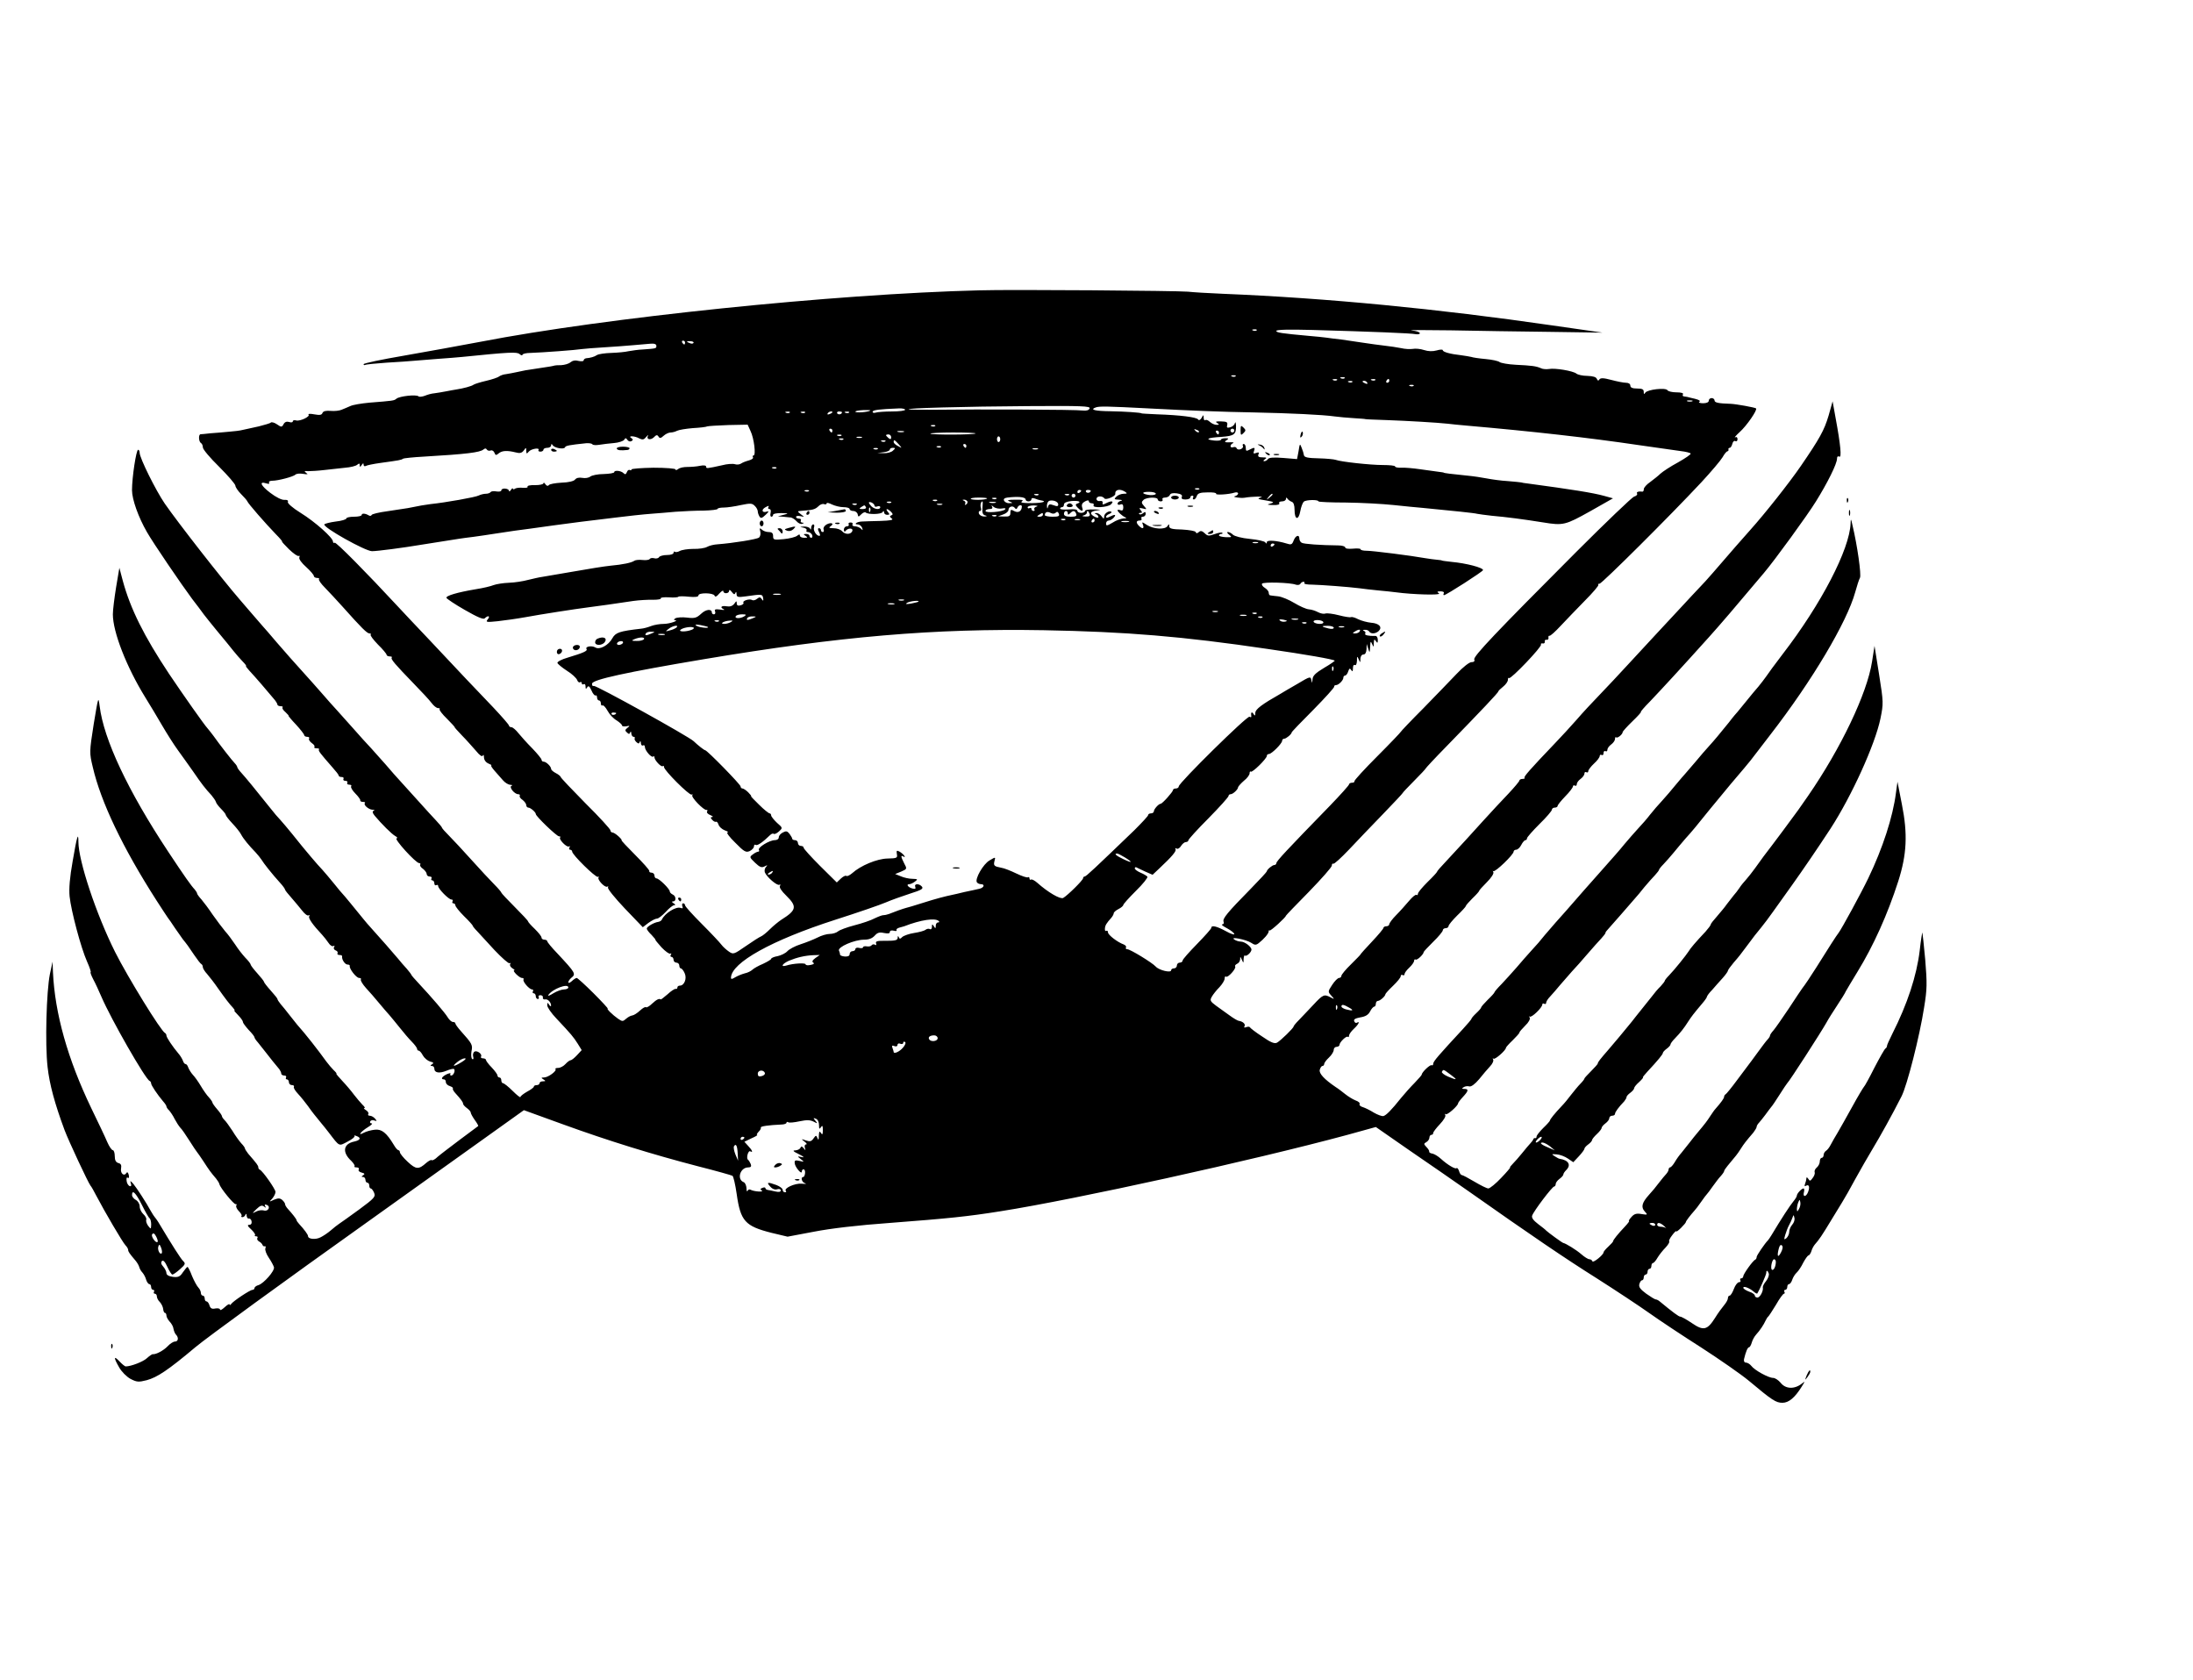 <?xml version="1.0" standalone="no"?>
<!DOCTYPE svg PUBLIC "-//W3C//DTD SVG 20010904//EN"
 "http://www.w3.org/TR/2001/REC-SVG-20010904/DTD/svg10.dtd">
<svg version="1.0" xmlns="http://www.w3.org/2000/svg"
 width="1146pt" height="878pt" viewBox="0 0 1146 878"
 preserveAspectRatio="xMidYMid meet">

<g transform="translate(0,878) scale(0.1,-0.1)"
fill="#000000" stroke="none">
<path d="M5120 7263 c-764 -19 -1960 -143 -2610 -269 -102 -19 -281 -52 -397
-72 -117 -20 -213 -40 -213 -45 0 -4 3 -6 8 -4 4 3 54 8 112 12 58 3 123 8
145 10 22 2 78 6 125 10 47 3 103 8 125 10 246 25 286 27 300 15 8 -7 15 -9
15 -4 0 5 19 10 43 10 62 2 238 15 267 20 14 2 66 6 115 9 50 3 117 8 150 11
33 3 75 6 93 8 21 2 32 -2 32 -11 0 -14 0 -14 -70 -19 -25 -1 -58 -6 -75 -9
-16 -4 -57 -8 -90 -9 -34 -1 -67 -6 -75 -11 -15 -10 -35 -15 -57 -17 -7 -1
-13 -6 -13 -11 0 -5 -12 -6 -26 -3 -17 5 -32 2 -43 -7 -9 -8 -31 -14 -48 -15
-18 0 -34 -1 -35 -2 -2 -1 -12 -3 -23 -5 -57 -9 -121 -19 -130 -20 -5 -1 -25
-5 -43 -9 -19 -4 -44 -9 -58 -11 -13 -1 -29 -7 -36 -12 -7 -6 -38 -16 -68 -23
-30 -7 -59 -16 -65 -20 -10 -8 -56 -20 -90 -25 -11 -2 -36 -6 -55 -10 -19 -4
-46 -8 -60 -10 -14 -1 -36 -7 -50 -13 -14 -5 -29 -7 -33 -3 -11 11 -99 1 -115
-12 -13 -11 -17 -11 -142 -21 -41 -4 -86 -11 -100 -18 -14 -6 -34 -15 -45 -19
-11 -5 -37 -8 -57 -6 -25 2 -39 -1 -43 -11 -4 -11 -15 -12 -43 -7 -20 4 -34 3
-30 -1 11 -10 -43 -36 -64 -31 -10 3 -18 1 -18 -5 0 -5 -9 -7 -19 -3 -13 4
-23 0 -29 -11 -9 -17 -12 -17 -35 -1 -13 9 -28 13 -32 9 -3 -4 -32 -12 -63
-20 -31 -7 -68 -15 -82 -18 -14 -4 -47 -8 -75 -10 -27 -3 -70 -6 -95 -8 -25
-3 -48 -5 -52 -5 -12 -1 -10 -39 2 -46 6 -3 10 -14 10 -23 0 -10 38 -55 85
-101 47 -47 85 -91 85 -99 0 -7 13 -27 29 -43 16 -16 31 -33 33 -38 3 -11 95
-116 150 -173 21 -21 35 -38 32 -38 -3 0 14 -18 36 -40 23 -22 45 -38 51 -35
5 3 6 0 3 -8 -3 -8 12 -29 36 -50 22 -20 40 -41 40 -47 0 -5 8 -10 17 -10 9 0
13 -3 10 -6 -4 -4 10 -24 31 -45 20 -21 62 -65 92 -99 100 -112 128 -140 141
-140 7 0 9 -3 6 -6 -4 -4 14 -27 38 -52 25 -24 45 -49 45 -53 0 -5 8 -9 17 -9
9 0 14 -3 10 -6 -7 -7 18 -36 113 -134 41 -42 84 -88 95 -103 11 -15 26 -27
34 -27 8 0 12 -3 8 -6 -3 -3 14 -26 39 -50 24 -24 42 -44 40 -44 -2 0 15 -19
38 -43 23 -23 55 -60 73 -80 20 -25 33 -33 36 -25 3 7 6 3 6 -10 1 -14 10 -26
24 -32 12 -5 19 -9 14 -9 -4 -1 4 -13 17 -28 14 -16 33 -38 44 -50 11 -13 28
-23 38 -24 11 0 14 -3 7 -5 -15 -6 15 -44 35 -44 7 0 11 -4 8 -8 -3 -5 4 -15
15 -22 10 -8 19 -20 19 -27 0 -7 5 -13 11 -13 11 0 39 -24 39 -34 0 -11 109
-116 121 -116 7 0 10 -3 6 -6 -9 -9 35 -54 46 -47 6 3 7 1 3 -5 -4 -7 -2 -12
3 -12 6 0 11 -5 11 -10 0 -16 121 -135 134 -132 6 2 8 1 4 -3 -9 -10 33 -55
45 -48 6 3 7 1 4 -4 -4 -6 36 -55 87 -109 l95 -99 30 23 c17 12 36 22 44 22 8
0 28 16 46 35 17 19 37 35 44 35 8 0 7 4 -3 10 -10 6 -11 10 -2 10 17 0 15 29
-3 36 -8 4 -15 11 -15 16 0 13 -56 68 -69 68 -6 0 -11 7 -11 15 0 8 -7 15 -15
15 -8 0 -14 4 -12 9 1 5 -33 43 -75 85 -42 42 -74 76 -70 76 3 0 -4 9 -16 20
-12 11 -26 20 -32 20 -5 0 -10 5 -10 11 0 6 -58 70 -130 141 -71 72 -130 134
-130 138 0 3 -11 13 -25 20 -14 7 -25 17 -25 22 0 13 -26 38 -39 38 -6 0 -11
4 -11 10 0 5 -22 32 -48 59 -27 27 -59 63 -73 80 -13 17 -30 31 -36 31 -7 0
-13 4 -13 8 0 5 -37 47 -82 95 -46 48 -110 115 -143 150 -33 35 -118 126 -190
202 -71 75 -146 154 -165 175 -166 179 -324 339 -331 334 -5 -3 -9 0 -9 6 0
20 -93 103 -169 150 -42 26 -69 50 -67 57 4 8 -3 12 -18 11 -14 -1 -44 14 -74
37 -50 38 -60 62 -20 49 13 -4 18 -2 14 4 -3 5 4 10 17 10 30 0 110 21 121 32
5 5 23 7 40 4 24 -4 28 -3 16 5 -12 9 -10 11 10 9 14 0 52 2 85 6 33 4 82 9
109 12 27 2 55 9 62 15 11 9 14 8 14 -2 0 -11 2 -11 10 1 7 11 10 11 10 2 0
-7 5 -10 11 -7 6 4 41 11 77 16 101 14 108 15 118 22 5 3 54 8 109 11 223 13
293 22 311 37 8 7 14 7 18 0 4 -6 13 -8 20 -5 7 3 16 -2 20 -12 5 -14 9 -14
22 -3 18 15 45 16 89 5 22 -6 32 -3 42 10 12 17 13 17 13 -2 1 -16 2 -17 13
-4 12 15 60 23 51 8 -3 -4 2 -8 10 -8 9 0 16 5 16 10 0 6 9 10 20 10 11 0 20
6 20 13 0 8 3 9 8 1 9 -15 60 -24 65 -11 2 8 23 12 110 21 16 1 30 -1 33 -6 3
-4 19 -5 37 -2 18 3 52 7 76 9 24 2 48 10 53 17 6 11 10 10 17 -1 5 -7 14 -10
21 -6 9 6 9 9 -1 16 -21 13 18 12 42 -2 17 -8 24 -7 36 8 8 10 12 13 9 6 -10
-19 13 -25 31 -8 12 13 18 14 24 4 6 -10 12 -10 27 4 10 9 26 17 36 17 9 0 25
4 34 9 10 5 47 11 83 14 37 2 70 6 75 9 5 2 54 5 110 7 l101 2 15 -33 c19 -39
29 -128 16 -128 -5 0 -6 -4 -3 -10 3 -5 -7 -12 -22 -16 -15 -4 -33 -11 -40
-16 -7 -5 -21 -7 -31 -4 -11 4 -42 2 -68 -5 -81 -18 -84 -18 -84 -7 0 6 -12 8
-32 4 -18 -4 -48 -6 -67 -6 -18 0 -39 -4 -47 -11 -8 -6 -14 -7 -14 -2 0 5 -50
9 -115 9 -63 -1 -115 -5 -115 -9 0 -5 -4 -6 -9 -3 -5 3 -12 -2 -15 -11 -5 -12
-9 -14 -18 -5 -13 13 -48 16 -48 5 0 -5 -25 -9 -55 -10 -31 0 -62 -7 -70 -13
-8 -7 -27 -10 -42 -7 -17 3 -31 0 -38 -9 -6 -8 -33 -15 -70 -16 -33 -2 -63 -7
-67 -13 -5 -6 -12 -4 -18 5 -5 8 -10 10 -10 5 0 -6 -20 -10 -44 -10 -25 1 -42
-3 -39 -8 3 -5 -8 -7 -23 -6 -16 2 -35 0 -42 -4 -6 -5 -12 -5 -12 0 0 4 -5 1
-10 -7 -5 -8 -10 -10 -10 -5 0 6 -9 11 -20 12 -11 1 -20 -3 -20 -9 0 -6 -11
-8 -25 -6 -14 3 -28 1 -31 -3 -3 -5 -14 -9 -25 -9 -10 0 -27 -4 -37 -9 -16 -9
-174 -37 -252 -45 -32 -4 -54 -8 -119 -21 -14 -2 -61 -9 -105 -16 -45 -6 -83
-15 -84 -20 -2 -5 -9 -6 -15 -2 -18 11 -37 12 -37 2 0 -5 -18 -9 -40 -9 -22 0
-40 -4 -40 -9 0 -5 -25 -13 -55 -16 -30 -4 -58 -11 -60 -15 -9 -15 214 -140
249 -140 27 0 159 17 266 35 14 2 57 9 95 15 39 6 81 13 95 15 14 2 48 7 75
10 28 4 79 11 115 17 36 5 81 12 100 15 19 2 112 15 205 28 94 13 199 26 235
30 36 4 76 9 90 11 47 6 145 17 190 20 25 2 79 6 120 10 41 3 108 6 148 6 39
1 72 5 72 9 0 4 15 7 33 7 17 0 58 6 89 13 49 10 58 10 72 -4 9 -8 16 -22 16
-29 0 -7 4 -19 9 -27 7 -11 13 -9 32 9 17 16 19 21 7 17 -26 -9 -32 10 -7 23
15 8 19 9 15 1 -4 -6 -2 -11 5 -11 6 0 9 -8 6 -20 -3 -11 -1 -20 4 -20 5 0 9
5 9 10 0 6 19 9 43 9 39 -1 40 -2 12 -9 l-30 -8 28 -2 c15 -2 33 -3 40 -4 6
-1 20 -9 29 -19 9 -11 23 -17 30 -14 11 4 11 6 0 6 -7 1 -10 6 -7 11 3 6 -1
10 -9 10 -9 0 -16 4 -16 9 0 5 10 7 23 4 22 -5 22 -5 2 10 -20 16 -20 16 5 18
57 4 69 7 86 23 9 10 23 15 30 12 8 -3 14 -1 14 4 0 5 12 2 28 -6 15 -7 42
-14 60 -14 17 0 32 -4 32 -10 0 -5 9 -10 19 -10 11 0 21 -8 23 -17 3 -15 4
-15 19 0 9 9 20 13 23 9 12 -11 81 -10 88 2 5 8 8 7 8 -1 0 -7 7 -13 16 -13
14 0 14 3 4 15 -16 19 -3 20 16 1 11 -11 11 -16 1 -19 -9 -4 -8 -8 3 -16 11
-8 -4 -11 -60 -13 -41 -1 -85 -2 -97 -3 -25 -1 -44 -15 -21 -15 9 0 19 -8 23
-17 5 -15 4 -16 -6 -5 -7 6 -21 12 -32 12 -10 0 -15 5 -12 10 3 6 -1 10 -10
10 -9 0 -13 -4 -10 -10 3 -5 -1 -10 -9 -10 -9 0 -16 -8 -16 -17 0 -10 4 -14 8
-8 12 17 42 18 36 0 -8 -19 -38 -19 -54 0 -7 8 -27 15 -44 15 -23 0 -27 3 -16
10 22 14 5 23 -20 10 -12 -7 -19 -18 -16 -26 3 -8 1 -14 -4 -14 -6 0 -10 5
-10 10 0 6 -5 10 -10 10 -7 0 -7 -6 0 -20 6 -11 7 -20 2 -20 -16 0 -34 29 -28
45 3 8 1 15 -4 15 -6 0 -10 -8 -11 -17 0 -11 -3 -13 -6 -5 -2 6 -17 11 -31 11
-24 -2 -25 -2 -4 -6 12 -2 20 -9 17 -14 -4 -5 0 -9 8 -9 8 0 17 -7 21 -15 3
-8 1 -15 -4 -15 -6 0 -10 5 -10 10 0 6 -8 10 -17 10 -15 0 -16 -2 -3 -10 12
-8 11 -10 -7 -10 -13 0 -23 5 -23 11 0 8 -4 8 -14 0 -8 -7 -40 -15 -70 -18
-52 -5 -56 -4 -56 16 0 15 -6 21 -23 21 -13 0 -29 6 -36 13 -11 10 -13 8 -8
-10 3 -12 0 -27 -7 -32 -11 -9 -137 -29 -216 -35 -19 -1 -44 -7 -56 -14 -11
-6 -43 -11 -71 -10 -28 0 -60 -5 -71 -11 -10 -6 -22 -7 -26 -4 -3 3 -6 1 -6
-5 0 -7 -15 -12 -34 -12 -19 0 -38 -5 -42 -11 -3 -6 -15 -9 -25 -6 -10 3 -21
1 -24 -4 -4 -5 -20 -7 -38 -5 -18 2 -36 0 -42 -4 -14 -10 -59 -20 -126 -26
-31 -3 -117 -17 -190 -30 -74 -13 -147 -25 -164 -28 -16 -2 -50 -10 -75 -16
-25 -7 -70 -14 -100 -15 -30 -1 -66 -7 -80 -12 -14 -6 -56 -16 -95 -22 -95
-16 -156 -34 -152 -45 2 -5 45 -34 96 -63 66 -38 97 -51 104 -44 17 17 31 13
16 -5 -12 -15 -8 -16 51 -10 36 4 101 13 145 21 81 15 262 43 325 51 41 5 162
22 240 34 30 4 76 7 102 6 25 0 44 3 41 7 -3 5 15 7 41 6 25 -2 48 -1 51 3 3
3 28 3 55 0 33 -3 50 -1 50 7 0 15 77 14 84 -1 3 -9 11 -6 25 11 12 13 21 18
21 12 0 -15 30 -14 30 2 1 7 6 5 14 -6 11 -14 15 -15 19 -5 3 8 6 6 6 -6 1
-16 6 -18 49 -12 84 12 86 12 90 -9 2 -16 1 -17 -7 -6 -8 12 -12 12 -25 2 -8
-7 -20 -10 -26 -6 -13 8 -52 -4 -45 -15 3 -4 -4 -10 -15 -13 -14 -4 -20 0 -20
11 0 13 -2 13 -13 -3 -10 -12 -22 -16 -40 -13 -28 5 -37 -6 -14 -16 6 -4 -2
-4 -20 -1 -25 3 -31 1 -26 -10 3 -8 0 -15 -6 -15 -6 0 -11 4 -11 9 0 21 -31
18 -56 -6 -24 -22 -34 -25 -74 -20 -25 3 -53 1 -61 -4 -7 -5 -9 -9 -4 -9 29
-1 -25 -20 -57 -20 -20 0 -49 -5 -65 -11 -15 -6 -39 -13 -53 -14 -113 -13
-133 -20 -150 -50 -20 -37 -67 -62 -89 -48 -19 11 -54 5 -46 -8 7 -10 -15 -20
-98 -45 -32 -9 -56 -22 -54 -28 2 -6 24 -24 50 -41 26 -16 49 -38 53 -48 3 -9
10 -15 15 -12 5 4 9 1 9 -5 0 -6 5 -8 10 -5 6 3 10 -2 10 -12 0 -14 2 -15 9
-4 6 10 12 5 22 -17 7 -17 17 -28 21 -26 4 3 8 -2 8 -10 0 -9 5 -16 10 -16 6
0 10 -7 10 -16 0 -8 4 -13 9 -10 4 3 16 -10 26 -28 10 -19 31 -41 47 -50 15
-10 28 -21 28 -26 0 -5 10 -7 23 -5 19 4 20 3 6 -8 -13 -10 -14 -15 -3 -24 10
-10 14 -10 17 0 3 7 6 4 6 -5 1 -10 6 -18 12 -18 5 0 8 -3 6 -7 -3 -5 1 -13 8
-20 11 -10 15 -10 18 0 3 7 6 4 6 -6 1 -10 6 -15 11 -12 6 3 10 0 10 -8 0 -18
35 -59 44 -50 3 3 6 2 6 -4 0 -15 36 -54 44 -46 3 3 6 1 6 -5 0 -17 131 -148
144 -144 6 2 8 1 4 -3 -9 -9 61 -81 74 -77 5 1 7 -2 3 -8 -3 -6 4 -14 17 -19
13 -6 17 -10 10 -10 -10 -1 -10 -4 0 -15 7 -8 16 -12 20 -10 4 2 9 -4 13 -15
3 -11 18 -24 33 -30 15 -5 21 -10 14 -10 -8 -1 10 -25 40 -54 46 -47 56 -53
76 -44 12 6 22 17 22 24 0 8 4 12 10 8 8 -5 36 14 75 52 7 7 15 9 19 6 3 -3
15 2 26 12 21 19 21 19 -10 46 -16 15 -30 33 -30 38 0 6 -4 11 -8 11 -5 0 -30
20 -55 45 -26 25 -45 45 -42 45 3 0 -4 9 -15 20 -11 11 -25 20 -30 20 -5 0
-10 5 -10 11 0 10 -175 189 -185 189 -5 0 -37 25 -60 47 -26 25 -510 293 -522
289 -6 -3 -10 3 -9 12 3 21 177 59 581 127 715 120 1206 162 1780 152 431 -8
724 -32 1170 -98 201 -29 343 -54 350 -61 2 -1 -23 -19 -56 -38 -45 -27 -59
-41 -60 -60 -2 -22 -2 -22 -6 -4 -4 21 -7 20 -74 -20 -38 -22 -78 -45 -87 -51
-97 -55 -132 -81 -132 -100 0 -16 -2 -17 -10 -5 -9 14 -14 7 -11 -13 1 -5 -3
-6 -9 -2 -12 7 -370 -346 -370 -364 0 -6 -7 -11 -15 -11 -8 0 -15 -3 -15 -8 0
-9 -56 -72 -65 -72 -10 0 -35 -28 -35 -39 0 -6 -7 -11 -15 -11 -8 0 -15 -4
-15 -9 0 -5 -33 -40 -72 -79 -208 -200 -252 -242 -260 -242 -4 0 -8 -4 -8 -9
0 -10 -81 -90 -104 -103 -15 -8 -79 29 -135 79 -14 12 -28 20 -33 17 -4 -3 -8
0 -8 6 0 6 -4 9 -8 6 -5 -3 -32 6 -61 20 -29 14 -64 28 -79 30 -37 7 -41 11
-35 35 6 22 6 22 -26 3 -33 -19 -77 -96 -66 -114 3 -5 13 -10 21 -10 23 0 16
-19 -8 -24 -13 -3 -48 -11 -78 -17 -30 -7 -57 -14 -60 -14 -43 -9 -89 -21
-155 -42 -44 -14 -84 -26 -90 -27 -5 -1 -23 -7 -40 -13 -16 -6 -39 -15 -50
-19 -11 -4 -23 -6 -28 -6 -4 1 -24 -6 -45 -16 -20 -11 -68 -27 -107 -37 -38
-10 -77 -24 -86 -32 -8 -7 -28 -13 -43 -13 -15 0 -43 -8 -64 -19 -20 -10 -60
-26 -88 -35 -29 -9 -60 -26 -69 -36 -10 -11 -33 -22 -51 -26 -19 -3 -34 -10
-34 -14 0 -4 -19 -15 -42 -26 -24 -10 -49 -24 -56 -31 -7 -7 -25 -16 -40 -19
-15 -4 -37 -13 -49 -20 -18 -11 -23 -12 -23 -2 3 78 212 195 545 302 116 37
235 78 265 91 30 13 87 33 127 46 57 18 70 25 61 36 -14 17 -42 17 -35 -1 4
-10 0 -12 -14 -9 -23 6 -36 23 -17 23 7 0 21 7 30 14 16 12 14 13 -14 14 -17
0 -44 6 -60 13 l-30 12 32 13 c30 13 31 14 15 43 -18 36 -19 45 -3 35 7 -4 8
-3 4 4 -4 7 -15 16 -25 22 -15 8 -17 6 -14 -13 4 -20 0 -22 -49 -23 -55 -1
-141 -37 -185 -77 -13 -11 -26 -17 -30 -14 -3 4 -16 -2 -28 -13 l-22 -21 -87
86 c-47 47 -86 90 -86 95 0 6 -7 10 -15 10 -8 0 -15 7 -15 15 0 8 -7 15 -15
15 -8 0 -15 3 -15 8 0 4 -7 15 -14 25 -12 15 -18 16 -35 7 -12 -6 -21 -17 -21
-25 0 -9 -9 -15 -21 -15 -28 0 -91 -39 -83 -51 3 -5 1 -9 -3 -9 -5 0 -18 -6
-28 -14 -19 -14 -19 -15 11 -44 25 -24 35 -27 50 -19 15 8 17 7 7 -3 -6 -7 -9
-19 -6 -28 10 -25 65 -72 76 -65 6 3 7 1 3 -6 -5 -7 8 -27 33 -51 58 -57 54
-76 -26 -126 -15 -10 -42 -32 -60 -50 -17 -17 -38 -34 -46 -37 -8 -3 -44 -26
-80 -51 -62 -43 -65 -44 -88 -28 -13 9 -31 25 -39 36 -8 11 -54 60 -102 108
-48 48 -88 92 -88 98 0 5 -4 10 -10 10 -5 0 -7 -7 -4 -15 4 -11 2 -13 -9 -9
-24 9 -83 -28 -98 -61 -2 -5 -11 -11 -19 -12 -22 -3 -60 -25 -60 -35 0 -5 11
-20 25 -33 13 -14 22 -25 20 -25 -2 0 12 -18 32 -40 20 -21 41 -36 46 -33 6 3
7 1 3 -5 -4 -7 -2 -12 3 -12 6 0 11 -7 11 -15 0 -8 7 -15 15 -15 8 0 15 -7 15
-15 0 -8 4 -15 8 -15 5 0 14 -11 20 -25 13 -28 -2 -65 -25 -65 -7 0 -13 -4
-13 -10 0 -5 -4 -9 -9 -7 -5 1 -24 -11 -42 -28 -19 -16 -35 -29 -36 -27 -8 6
-21 0 -45 -22 -14 -14 -29 -22 -32 -19 -3 4 -17 -4 -31 -17 -14 -13 -32 -25
-41 -26 -9 -1 -23 -9 -33 -18 -16 -14 -19 -14 -41 1 -29 20 -62 53 -54 53 3 0
-30 36 -74 80 -44 44 -84 80 -88 80 -4 0 -16 -7 -26 -17 -10 -9 -18 -11 -18
-6 0 6 7 16 15 23 26 21 24 25 -72 128 -29 30 -53 59 -53 64 0 4 -7 8 -15 8
-8 0 -15 5 -15 11 0 7 -16 26 -35 45 -19 18 -35 36 -35 39 0 4 -32 38 -70 76
-38 38 -70 72 -70 75 0 3 -17 23 -37 43 -21 21 -74 78 -118 127 -44 49 -97
106 -117 126 -21 21 -38 40 -38 43 0 3 -15 21 -33 40 -17 18 -51 55 -75 82
-24 26 -67 74 -95 105 -29 31 -70 78 -92 104 -22 25 -56 63 -75 84 -19 20 -62
67 -95 105 -33 37 -71 80 -85 95 -14 15 -50 55 -80 90 -30 34 -66 75 -80 90
-70 78 -100 111 -155 175 -33 39 -64 75 -70 81 -5 6 -29 33 -52 60 -23 27 -54
63 -68 79 -97 112 -324 403 -394 504 -47 69 -131 238 -131 265 0 9 -4 16 -8
16 -10 0 -32 -144 -32 -211 0 -48 33 -141 78 -219 31 -55 181 -275 236 -349
23 -29 50 -66 61 -81 11 -14 40 -51 65 -81 63 -76 62 -75 90 -110 14 -17 35
-42 48 -55 13 -13 21 -24 18 -24 -3 0 5 -11 17 -24 12 -13 41 -45 64 -72 23
-27 51 -60 62 -73 12 -13 21 -28 21 -33 0 -4 8 -8 17 -8 9 0 13 -3 10 -6 -4
-4 3 -15 15 -25 11 -11 19 -19 16 -19 -2 0 15 -21 39 -46 24 -26 43 -51 43
-55 0 -5 7 -9 16 -9 8 0 13 -4 9 -9 -3 -5 4 -16 15 -24 11 -7 17 -17 13 -20
-3 -4 2 -7 12 -7 10 0 16 -3 12 -6 -5 -6 6 -20 70 -93 18 -20 33 -39 33 -43 0
-5 7 -8 16 -8 8 0 12 -4 9 -10 -3 -5 1 -10 10 -10 9 0 13 -4 10 -10 -3 -5 1
-10 10 -10 9 0 14 -4 10 -9 -3 -5 7 -22 22 -37 16 -16 27 -32 26 -36 -2 -4 5
-8 14 -8 9 0 14 -3 10 -6 -9 -9 19 -34 40 -35 10 0 13 -3 6 -5 -8 -4 -7 -11 5
-26 36 -43 88 -95 107 -106 11 -6 15 -12 8 -12 -18 0 100 -130 118 -130 6 0 8
-4 5 -8 -3 -5 4 -15 15 -22 10 -8 19 -20 19 -27 0 -7 7 -13 16 -13 8 0 12 -4
9 -10 -3 -5 -1 -10 4 -10 6 0 11 -7 11 -16 0 -8 5 -12 10 -9 6 3 10 1 10 -5 0
-14 55 -70 69 -70 7 0 9 -4 6 -10 -3 -5 -1 -10 4 -10 6 0 11 -5 11 -11 0 -6
20 -31 45 -56 25 -24 45 -47 45 -49 0 -3 10 -16 23 -29 12 -13 53 -57 91 -99
39 -41 74 -72 79 -69 6 3 7 1 3 -5 -3 -6 2 -15 11 -21 10 -6 15 -11 11 -11
-14 0 26 -40 40 -40 7 0 11 -4 8 -8 -6 -10 30 -52 45 -52 6 0 7 -5 4 -10 -3
-6 -1 -10 4 -10 6 0 11 -7 11 -15 0 -8 5 -15 11 -15 5 0 7 5 4 10 -3 5 1 10 9
10 9 0 15 -6 13 -12 -1 -7 4 -12 12 -10 14 3 31 -15 31 -33 0 -5 -5 -3 -10 5
-8 13 -10 12 -10 -3 0 -10 21 -41 48 -69 78 -83 88 -95 111 -131 l21 -34 -25
-27 c-13 -14 -28 -26 -33 -26 -5 0 -17 -9 -27 -20 -10 -11 -27 -20 -38 -20
-11 0 -17 -3 -14 -6 9 -9 -38 -44 -60 -44 -15 0 -16 -2 -3 -10 13 -8 12 -10
-2 -10 -10 0 -18 -4 -18 -10 0 -5 -7 -10 -15 -10 -8 0 -15 -3 -15 -8 0 -4 -16
-16 -35 -26 -19 -11 -35 -23 -35 -28 0 -5 -18 9 -41 32 -22 22 -45 40 -50 40
-5 0 -9 7 -9 15 0 8 -4 15 -10 15 -5 0 -10 5 -10 10 0 6 -13 24 -30 42 -17 17
-30 35 -30 39 0 5 -7 9 -16 9 -8 0 -13 4 -10 9 8 13 -21 34 -34 26 -7 -4 -10
-16 -7 -26 3 -11 1 -16 -5 -13 -5 4 -7 21 -4 40 7 34 5 39 -56 107 -16 18 -28
35 -28 39 0 5 -6 8 -13 8 -7 0 -19 11 -27 24 -15 25 -84 105 -152 178 -21 22
-38 42 -38 44 0 2 -11 17 -24 32 -14 15 -34 38 -45 52 -26 31 -96 111 -136
155 -16 18 -37 41 -45 52 -39 48 -105 129 -110 133 -3 3 -24 27 -45 54 -22 27
-49 59 -60 71 -11 11 -38 42 -60 68 -22 27 -45 53 -50 60 -6 7 -28 34 -50 62
-22 27 -49 59 -60 71 -11 11 -34 38 -51 60 -83 104 -130 161 -151 184 -13 14
-23 28 -23 32 0 3 -6 13 -13 20 -14 14 -81 100 -112 144 -11 15 -25 32 -30 38
-17 18 -126 173 -202 286 -130 196 -201 338 -241 485 l-18 68 -17 -101 c-9
-56 -17 -119 -17 -142 0 -92 71 -275 170 -435 24 -38 63 -104 87 -145 24 -41
61 -100 83 -130 22 -30 58 -81 80 -112 43 -63 64 -90 95 -123 11 -13 21 -28
23 -34 1 -7 14 -24 27 -37 14 -14 25 -28 25 -32 0 -4 15 -24 34 -44 19 -20 40
-46 46 -58 12 -23 41 -58 76 -94 11 -12 25 -29 30 -37 11 -19 57 -77 97 -121
15 -16 27 -33 27 -37 0 -3 15 -22 33 -42 17 -20 43 -50 56 -67 13 -17 28 -29
34 -25 5 3 7 1 3 -5 -6 -9 18 -44 68 -97 10 -11 25 -30 33 -42 8 -13 20 -20
26 -16 6 3 7 1 3 -6 -4 -6 0 -14 8 -17 9 -3 13 -10 10 -15 -3 -5 2 -9 10 -9 9
0 15 -3 14 -7 -3 -16 15 -43 28 -43 8 0 13 -3 12 -7 -4 -14 34 -63 49 -63 8 0
12 -4 9 -8 -3 -5 9 -25 27 -45 18 -19 48 -54 67 -77 19 -23 44 -52 55 -64 11
-13 36 -43 55 -67 19 -24 47 -57 62 -72 16 -16 28 -33 28 -38 0 -5 4 -9 8 -9
5 0 15 -11 22 -25 8 -14 25 -28 38 -32 18 -4 20 -8 10 -14 -10 -6 -10 -9 0 -9
6 0 12 -6 12 -14 0 -22 26 -26 63 -11 19 8 37 12 40 9 8 -8 -3 -34 -15 -34 -5
0 -7 4 -4 9 4 5 -5 4 -19 -2 -25 -12 -34 -27 -15 -27 6 0 10 -6 10 -14 0 -8 9
-18 21 -21 11 -4 18 -9 16 -12 -3 -2 2 -13 11 -23 31 -34 42 -49 42 -57 0 -5
9 -15 20 -23 11 -8 20 -18 20 -23 0 -5 9 -22 21 -39 12 -16 20 -31 18 -32 -2
-2 -44 -33 -94 -70 -49 -37 -102 -77 -117 -90 -14 -14 -29 -22 -32 -18 -3 3
-16 -4 -29 -15 -39 -35 -53 -34 -96 6 -23 21 -41 44 -41 50 0 6 -4 11 -8 11
-4 0 -15 12 -24 28 -38 63 -63 83 -99 79 -19 -2 -45 -9 -58 -16 -35 -19 -16 6
23 30 17 10 25 19 18 19 -7 0 -10 5 -7 11 4 6 14 8 22 4 13 -4 14 -3 3 10 -7
8 -19 15 -27 15 -8 0 -12 4 -8 9 3 6 -3 14 -12 20 -10 6 -14 11 -9 11 6 0 1 8
-10 18 -10 10 -30 34 -44 52 -14 19 -41 51 -61 72 -20 21 -34 38 -31 38 3 0
-3 8 -14 18 -10 10 -28 31 -39 46 -44 61 -108 143 -152 192 -10 12 -29 36 -43
54 -14 18 -33 42 -43 53 -9 11 -17 23 -17 27 0 3 -16 23 -35 44 -19 21 -35 42
-35 45 0 4 -16 24 -35 45 -19 21 -35 42 -35 46 0 4 -12 20 -28 36 -15 16 -39
47 -53 69 -15 22 -38 54 -53 70 -14 17 -43 55 -64 85 -20 30 -47 66 -59 80
-13 14 -23 28 -23 32 0 3 -6 13 -12 20 -19 20 -53 68 -139 198 -210 317 -337
587 -358 760 -7 53 -7 51 -31 -93 -23 -147 -23 -150 -5 -225 42 -182 156 -421
333 -697 28 -44 55 -84 59 -90 4 -5 22 -30 38 -55 17 -25 35 -50 40 -57 21
-26 31 -39 60 -83 17 -25 33 -46 38 -48 4 -2 7 -9 7 -15 0 -7 10 -23 23 -37
12 -14 38 -47 57 -75 39 -55 59 -81 78 -101 7 -8 11 -14 7 -14 -3 0 6 -11 20
-25 14 -14 25 -30 25 -36 0 -5 14 -23 30 -41 17 -17 30 -34 30 -38 0 -4 8 -16
18 -27 9 -11 28 -35 42 -53 24 -31 47 -60 70 -87 5 -7 10 -17 10 -23 0 -5 7
-10 16 -10 8 0 12 -4 9 -10 -3 -6 -1 -10 4 -10 6 0 11 -7 11 -15 0 -8 7 -15
16 -15 8 0 13 -4 10 -9 -3 -5 7 -21 22 -37 15 -16 38 -45 52 -64 23 -33 35
-47 70 -90 8 -9 26 -32 40 -50 56 -73 50 -70 97 -45 24 12 39 25 36 29 -4 4 0
4 10 0 26 -9 21 -22 -12 -29 -57 -12 -64 -56 -15 -101 12 -12 20 -25 17 -28
-4 -3 1 -6 11 -6 10 0 14 -5 11 -11 -4 -6 3 -13 15 -16 16 -4 18 -8 8 -14 -10
-7 -10 -9 0 -9 6 0 12 -7 12 -15 0 -8 5 -15 10 -15 6 0 10 -7 10 -15 0 -8 3
-15 8 -15 4 0 12 -10 17 -22 9 -21 2 -29 -78 -88 -49 -36 -96 -69 -105 -75 -8
-5 -28 -21 -43 -34 -15 -13 -39 -29 -53 -36 -26 -14 -66 -10 -66 6 0 8 -20 35
-47 64 -7 8 -13 16 -13 19 0 6 -24 36 -47 61 -7 8 -13 18 -13 23 0 5 -7 15
-15 22 -12 10 -21 10 -43 1 -26 -12 -26 -12 -9 6 9 11 17 26 17 35 0 14 -67
110 -82 116 -5 2 -8 8 -8 13 0 8 -6 17 -53 71 -9 12 -17 24 -17 28 0 3 -8 15
-19 26 -10 11 -31 40 -46 65 -16 24 -34 50 -42 57 -7 7 -13 16 -13 20 0 4 -11
20 -25 36 -14 16 -25 32 -25 36 0 3 -8 15 -18 26 -10 10 -29 37 -42 59 -13 22
-32 49 -42 59 -10 11 -20 28 -24 38 -3 10 -9 18 -14 18 -5 0 -11 8 -14 18 -4
10 -14 27 -24 38 -28 33 -62 83 -62 93 0 5 -3 11 -7 13 -21 9 -195 292 -261
423 -100 200 -192 478 -192 577 0 54 -8 27 -30 -102 -15 -84 -20 -144 -16
-184 8 -76 59 -268 91 -340 14 -31 22 -56 19 -56 -3 0 3 -17 14 -38 11 -20 30
-62 43 -92 50 -116 229 -429 251 -438 5 -2 8 -8 8 -13 0 -10 34 -60 62 -93 10
-11 18 -23 18 -27 0 -4 6 -14 14 -21 7 -8 21 -28 29 -45 9 -17 22 -37 29 -45
8 -7 29 -38 48 -68 19 -30 37 -57 40 -60 3 -3 18 -25 34 -49 29 -45 37 -56 66
-90 8 -10 16 -23 17 -29 5 -20 76 -107 85 -104 5 1 7 -2 3 -7 -3 -6 3 -19 14
-30 11 -11 17 -22 13 -25 -3 -3 0 -6 5 -6 6 0 14 6 16 13 3 7 6 5 6 -5 1 -10
6 -17 12 -15 6 1 13 -6 14 -15 2 -11 -3 -18 -12 -18 -12 0 -9 -7 10 -24 14
-13 23 -27 20 -30 -4 -3 -1 -6 6 -6 7 0 10 -4 6 -9 -3 -6 1 -13 9 -18 8 -4 16
-12 18 -18 2 -5 7 -9 12 -7 5 2 6 -4 3 -11 -3 -8 5 -30 18 -49 13 -19 25 -42
27 -50 4 -19 -53 -84 -81 -93 -12 -3 -21 -11 -21 -16 0 -5 -5 -9 -11 -9 -12 0
-101 -59 -111 -74 -4 -6 -8 -7 -8 -2 0 5 -11 -1 -25 -14 -14 -13 -25 -19 -25
-13 0 6 -11 8 -24 6 -18 -4 -26 0 -31 16 -3 12 -11 21 -16 21 -5 0 -9 7 -9 15
0 8 -4 15 -10 15 -5 0 -10 6 -10 14 0 8 -6 21 -13 28 -7 7 -22 34 -33 60 -10
27 -21 48 -24 48 -3 0 -13 -13 -24 -28 -15 -23 -24 -27 -52 -24 -22 3 -34 10
-34 20 0 8 -8 24 -17 34 -11 12 -13 22 -6 29 6 6 16 -4 28 -31 10 -22 22 -40
26 -40 5 0 23 13 40 28 28 25 30 30 16 43 -13 13 -57 82 -130 204 -7 11 -15
22 -18 25 -3 3 -12 17 -20 31 -25 46 -74 121 -92 143 -16 18 -18 18 -13 3 4
-12 2 -17 -6 -15 -7 3 -15 15 -16 27 -2 14 0 21 6 17 6 -4 8 2 5 15 -4 14 -8
17 -13 9 -12 -19 -32 0 -27 25 3 17 -1 25 -15 28 -12 4 -18 14 -18 36 0 17 -5
31 -10 31 -6 0 -19 19 -29 42 -10 24 -48 104 -84 178 -123 256 -190 494 -200
710 l-2 55 -14 -65 c-18 -89 -26 -365 -12 -486 10 -90 37 -190 89 -330 22 -58
123 -274 135 -289 5 -5 18 -29 30 -52 45 -86 139 -246 153 -260 8 -8 14 -19
14 -24 0 -9 6 -18 40 -58 8 -10 16 -24 18 -32 2 -8 9 -21 17 -29 7 -8 16 -25
19 -37 4 -13 12 -23 17 -23 5 0 9 -7 9 -15 0 -8 5 -15 11 -15 5 0 7 -4 4 -10
-3 -5 -1 -10 4 -10 6 0 11 -6 11 -14 0 -8 7 -22 16 -30 8 -9 16 -25 17 -36 1
-11 5 -20 9 -20 4 0 8 -6 8 -14 0 -8 8 -22 17 -32 9 -9 19 -26 20 -38 2 -11 8
-25 13 -30 15 -15 12 -36 -5 -36 -9 0 -26 -11 -39 -25 -21 -22 -62 -44 -78
-41 -3 0 -17 -9 -30 -21 -19 -18 -83 -43 -111 -43 -4 0 -19 12 -32 26 -31 33
-32 21 -2 -31 12 -22 39 -49 59 -60 33 -17 42 -18 85 -7 55 15 111 52 255 173
57 48 466 346 910 662 l806 576 204 -74 c240 -87 467 -157 705 -219 95 -24
176 -47 181 -50 5 -3 15 -46 22 -95 20 -142 44 -168 182 -203 l84 -20 138 26
c87 17 231 34 399 46 300 23 402 33 577 61 393 62 1315 265 1808 398 l152 42
177 -123 c98 -67 237 -163 308 -213 328 -231 503 -350 670 -455 99 -63 223
-145 275 -182 52 -37 174 -118 270 -179 96 -62 208 -140 248 -173 124 -104
143 -116 177 -116 33 0 65 27 101 85 18 29 18 29 0 15 -38 -30 -85 -29 -111 5
-12 14 -29 25 -39 25 -24 0 -97 40 -114 63 -7 9 -20 17 -28 17 -8 0 -12 7 -10
18 9 38 19 62 26 62 4 0 10 10 14 23 3 12 13 32 23 43 21 23 40 52 50 74 4 8
9 17 13 20 4 3 22 31 41 62 18 32 37 58 42 58 4 0 5 5 2 10 -3 5 -1 10 4 10 6
0 11 7 11 15 0 8 4 15 9 15 5 0 13 10 17 23 4 12 14 29 23 37 9 8 25 32 35 53
11 20 23 37 27 37 4 0 11 10 15 22 3 12 12 28 18 35 23 26 36 45 88 131 18 30
43 70 55 90 13 21 44 75 69 122 26 47 66 117 89 155 41 68 104 181 152 276 29
56 95 315 118 464 16 97 16 127 6 250 -7 77 -14 141 -15 142 -1 2 -8 -41 -14
-95 -16 -131 -64 -278 -143 -434 -16 -32 -29 -61 -28 -64 0 -4 -3 -10 -8 -13
-5 -3 -31 -49 -58 -101 -26 -52 -51 -97 -55 -100 -3 -3 -31 -49 -61 -104 -30
-54 -64 -115 -76 -135 -12 -20 -28 -47 -35 -61 -7 -14 -18 -29 -25 -33 -7 -4
-13 -15 -13 -22 0 -8 -4 -15 -10 -15 -5 0 -10 -8 -10 -19 0 -10 -7 -24 -15
-31 -9 -7 -14 -18 -12 -25 3 -6 -2 -20 -10 -30 -12 -17 -15 -18 -23 -5 -6 9
-10 10 -10 3 0 -6 -3 -19 -7 -29 -4 -11 -3 -15 5 -10 15 9 21 -5 11 -32 -10
-27 -29 -29 -22 -2 3 11 2 20 -2 20 -10 0 -35 -27 -35 -38 0 -5 -9 -19 -19
-31 -16 -19 -62 -89 -114 -176 -7 -11 -14 -22 -17 -25 -17 -17 -60 -80 -60
-88 0 -6 -3 -12 -7 -14 -13 -5 -63 -76 -63 -87 0 -6 -5 -11 -11 -11 -5 0 -7
-4 -4 -10 3 -5 0 -10 -7 -10 -8 0 -20 -16 -27 -35 -7 -19 -17 -35 -22 -35 -5
0 -9 -6 -9 -13 0 -8 -9 -24 -20 -37 -11 -13 -33 -43 -47 -66 -41 -65 -61 -69
-121 -28 -28 19 -55 34 -61 34 -8 0 -39 23 -108 80 -7 6 -16 10 -20 10 -5 0
-27 14 -50 30 -31 23 -40 35 -36 50 3 11 9 20 14 20 5 0 9 7 9 15 0 8 5 15 10
15 6 0 10 7 10 15 0 8 5 15 10 15 6 0 10 7 10 15 0 8 4 15 8 15 4 0 15 12 24
28 9 15 28 39 42 53 14 15 22 29 19 32 -3 3 4 18 16 33 11 15 21 24 21 20 0
-4 11 4 25 18 14 14 25 27 25 30 0 5 21 33 45 60 6 6 22 27 35 46 13 19 27 37
30 40 3 3 17 21 30 40 14 19 32 44 42 54 10 11 18 23 18 26 0 4 8 16 18 28 43
51 52 62 69 89 17 27 29 42 66 85 9 12 17 25 17 30 0 5 6 15 13 22 6 7 21 25
32 40 11 16 25 33 30 40 6 6 26 36 45 66 19 30 37 57 40 60 11 9 177 267 204
315 9 17 34 57 56 90 22 33 43 67 46 75 4 8 32 54 61 102 83 135 157 299 213
473 45 141 50 247 19 402 l-23 118 -8 -58 c-16 -126 -69 -289 -145 -447 -36
-75 -140 -266 -155 -285 -8 -9 -58 -87 -116 -180 -27 -43 -61 -94 -74 -110 -4
-5 -36 -53 -70 -105 -35 -52 -71 -104 -80 -114 -10 -11 -18 -23 -18 -27 0 -4
-6 -14 -13 -21 -7 -7 -30 -38 -52 -68 -22 -30 -43 -59 -48 -65 -4 -5 -31 -41
-60 -80 -28 -38 -55 -71 -59 -73 -4 -2 -8 -8 -8 -13 0 -8 -15 -29 -45 -63 -6
-6 -18 -24 -28 -39 -17 -26 -25 -37 -67 -87 -8 -9 -26 -32 -40 -50 -14 -18
-33 -42 -43 -54 -10 -11 -26 -33 -35 -49 -9 -15 -20 -27 -24 -27 -4 0 -8 -5
-8 -11 0 -6 -6 -16 -12 -23 -7 -7 -24 -28 -38 -46 -14 -19 -37 -47 -53 -64
-37 -41 -42 -64 -22 -86 17 -18 16 -19 -16 -14 -27 5 -39 1 -53 -15 -11 -12
-16 -21 -13 -21 4 0 -6 -13 -21 -29 -36 -38 -62 -70 -62 -77 0 -3 -11 -15 -25
-28 -14 -13 -25 -26 -25 -30 0 -13 -55 -57 -58 -47 -2 6 -9 11 -16 11 -7 0
-26 12 -42 26 -26 23 -82 57 -94 59 -5 0 -81 56 -90 65 -3 4 -22 19 -42 34
-25 19 -35 33 -31 44 8 24 105 152 115 152 4 0 8 6 8 13 0 7 9 19 20 27 11 8
20 18 20 23 0 5 7 15 15 23 27 27 12 52 -35 59 -3 0 -14 6 -25 13 -18 12 -18
12 10 10 17 -1 43 -11 59 -22 l28 -19 29 31 c16 17 29 35 29 39 0 5 9 15 20
23 11 8 20 18 20 23 0 4 11 18 25 31 14 13 25 27 25 32 0 5 9 16 20 24 11 8
20 20 20 27 0 7 7 13 15 13 8 0 15 4 15 10 0 9 19 35 48 65 6 8 12 17 12 22 0
5 9 15 20 23 11 8 20 19 20 24 0 5 11 19 26 32 14 13 23 24 20 24 -3 0 7 13
22 29 57 61 82 92 82 99 0 4 9 14 20 22 11 8 20 18 20 23 0 4 10 18 23 31 29
30 48 54 70 89 18 27 25 37 74 95 13 15 23 30 23 33 0 4 12 21 28 37 15 17 39
45 55 62 15 17 27 34 27 38 0 4 14 23 30 42 33 38 32 38 75 95 33 45 36 48 70
90 14 17 41 53 60 80 20 28 65 91 100 140 57 80 131 188 201 295 111 171 233
440 261 575 16 79 16 85 -7 230 l-24 150 -13 -83 c-26 -166 -163 -453 -335
-702 -21 -30 -44 -63 -51 -73 -13 -19 -141 -191 -180 -241 -12 -16 -33 -45
-47 -65 -14 -19 -34 -45 -45 -57 -11 -12 -27 -31 -35 -44 -8 -12 -22 -30 -31
-40 -8 -10 -24 -31 -35 -45 -10 -15 -34 -43 -51 -63 -18 -20 -33 -39 -33 -43
0 -4 -12 -20 -27 -37 -51 -54 -80 -88 -89 -104 -12 -19 -72 -94 -101 -124 -13
-13 -23 -26 -23 -29 0 -3 -10 -16 -22 -29 -13 -12 -34 -37 -48 -56 -14 -18
-32 -40 -40 -50 -8 -10 -26 -32 -40 -50 -14 -18 -32 -41 -40 -50 -8 -10 -29
-35 -47 -57 -18 -21 -42 -50 -55 -65 -46 -53 -58 -68 -58 -75 0 -3 -16 -21
-35 -40 -19 -19 -35 -36 -35 -39 0 -3 -9 -15 -21 -27 -12 -12 -33 -38 -48 -57
-14 -19 -37 -47 -51 -61 -35 -37 -60 -68 -60 -74 0 -3 -16 -21 -35 -39 -19
-19 -35 -39 -35 -45 0 -6 -3 -10 -8 -8 -4 1 -8 -2 -9 -6 -1 -4 -8 -14 -15 -21
-7 -7 -26 -30 -43 -51 -16 -20 -39 -46 -49 -56 -11 -11 -17 -19 -14 -19 3 0
-18 -25 -47 -55 -28 -30 -59 -55 -67 -55 -8 0 -40 16 -72 35 -32 19 -62 35
-67 35 -4 0 -11 9 -14 21 -4 11 -9 18 -13 15 -6 -7 -47 17 -82 49 -14 13 -34
25 -44 27 -11 1 -19 7 -17 11 1 4 -6 15 -15 24 -14 15 -14 17 0 25 9 5 16 16
16 23 0 8 5 15 10 15 6 0 10 4 10 10 0 5 16 26 35 46 19 20 32 41 28 47 -3 7
-3 9 2 5 7 -7 65 44 65 57 0 3 11 18 25 33 30 32 31 42 8 42 -14 0 -15 2 -4 9
7 5 21 7 30 4 10 -2 29 12 51 38 19 24 45 54 57 67 13 13 20 30 16 36 -3 6 -3
8 2 4 7 -7 65 44 65 57 0 3 16 21 35 39 19 19 35 36 35 40 0 4 14 20 30 36 19
18 28 35 24 43 -4 6 -4 9 0 5 9 -8 66 47 66 63 0 6 5 7 10 4 6 -3 10 -1 10 5
0 6 9 21 21 33 11 12 35 39 52 60 18 21 46 53 62 71 17 18 53 58 80 90 28 32
60 69 73 82 12 13 22 26 22 29 0 4 6 12 13 19 6 7 37 42 67 76 30 35 63 73 73
84 11 12 33 38 50 60 18 21 42 49 55 62 12 13 22 26 22 29 0 3 10 16 23 29 12
13 36 39 52 59 17 21 45 54 63 75 33 36 61 70 130 156 65 80 160 193 177 212
5 6 20 24 33 40 12 16 59 76 103 134 220 284 401 590 444 745 9 33 20 67 25
76 8 15 -14 170 -39 274 -8 37 -9 37 -10 10 -5 -135 -153 -421 -355 -683 -39
-51 -78 -104 -87 -118 -9 -13 -27 -36 -40 -52 -13 -15 -42 -49 -64 -77 -22
-27 -42 -52 -45 -55 -3 -3 -24 -27 -45 -55 -52 -64 -74 -91 -105 -125 -14 -15
-45 -51 -69 -80 -25 -29 -50 -58 -55 -64 -6 -6 -27 -31 -48 -56 -20 -25 -52
-62 -71 -83 -20 -21 -48 -54 -64 -74 -15 -20 -44 -53 -63 -73 -19 -21 -51 -57
-70 -80 -35 -43 -46 -54 -135 -155 -27 -31 -63 -71 -78 -88 -74 -85 -124 -142
-147 -167 -14 -16 -39 -45 -57 -66 -17 -22 -48 -58 -70 -81 -21 -23 -56 -63
-78 -89 -22 -25 -57 -64 -77 -85 -21 -21 -38 -41 -38 -44 0 -3 -16 -21 -35
-39 -19 -19 -35 -37 -35 -41 0 -3 -11 -16 -25 -29 -14 -13 -25 -26 -25 -29 0
-3 -20 -27 -45 -54 -126 -136 -155 -169 -155 -181 0 -7 -4 -11 -8 -8 -8 5 -52
-37 -52 -49 0 -3 -17 -22 -37 -43 -21 -21 -53 -57 -71 -79 -51 -64 -78 -91
-93 -95 -8 -1 -30 7 -49 18 -19 12 -45 25 -58 29 -12 3 -20 11 -17 16 4 5 -6
14 -21 19 -15 6 -39 21 -54 33 -15 12 -37 29 -50 37 -59 40 -88 71 -83 90 3
11 9 20 14 20 5 0 9 5 9 10 0 6 11 21 25 34 14 13 25 31 25 40 0 9 7 16 15 16
8 0 15 5 15 10 0 14 37 50 44 42 3 -3 6 0 6 7 0 6 11 22 25 35 24 22 35 43 16
32 -5 -3 -11 0 -14 8 -4 10 6 15 32 20 26 4 42 13 51 31 7 14 17 25 22 25 4 0
8 7 8 15 0 8 5 15 11 15 11 0 39 25 39 35 0 3 18 23 40 44 22 21 40 43 40 50
0 7 5 9 10 6 6 -3 10 -1 10 5 0 6 11 21 25 34 14 13 25 29 25 35 0 7 4 10 8 7
8 -5 42 28 42 39 0 3 23 27 50 54 28 27 50 54 50 60 0 6 7 11 15 11 8 0 15 5
15 11 0 6 20 30 45 55 25 24 45 46 45 49 0 4 16 22 35 41 19 18 35 36 35 39 0
3 18 23 40 45 24 24 38 46 34 53 -4 7 -4 9 0 5 9 -7 106 86 106 102 0 5 6 10
13 10 8 0 20 11 27 25 7 14 17 25 22 25 4 0 8 4 8 10 0 5 29 38 65 74 36 35
65 69 65 75 0 6 7 11 15 11 8 0 15 4 15 9 0 5 18 27 40 50 22 22 40 46 40 52
0 5 5 7 10 4 6 -3 10 0 10 7 0 8 9 20 20 28 11 8 20 20 20 28 0 7 5 10 10 7 6
-3 10 -1 10 5 0 7 14 25 30 40 17 15 30 33 30 40 0 6 5 8 10 5 6 -3 10 1 10
10 0 9 5 13 10 10 6 -3 10 0 10 7 0 8 9 20 20 28 11 8 20 21 20 29 0 8 3 12 6
8 7 -6 34 16 34 28 0 3 23 29 51 56 28 27 48 49 44 49 -3 0 18 25 47 54 62 65
167 179 309 337 55 61 140 160 287 335 56 66 227 301 272 374 61 98 110 197
110 223 0 11 4 15 12 11 13 -8 7 60 -19 200 l-16 89 -21 -75 c-23 -77 -47
-120 -145 -263 -59 -86 -186 -247 -265 -335 -27 -30 -61 -69 -75 -85 -106
-123 -159 -184 -181 -206 -14 -14 -70 -75 -125 -134 -103 -111 -112 -120 -255
-275 -47 -51 -114 -123 -150 -160 -36 -37 -90 -95 -120 -130 -30 -34 -82 -91
-115 -125 -130 -136 -163 -174 -158 -179 4 -3 -1 -6 -10 -6 -9 0 -17 -4 -17
-9 0 -4 -26 -35 -57 -68 -32 -33 -92 -98 -133 -143 -71 -79 -98 -108 -197
-215 -24 -25 -43 -47 -43 -50 0 -3 -22 -27 -50 -54 -27 -27 -50 -54 -50 -61 0
-6 -4 -9 -8 -6 -5 3 -22 -12 -39 -32 -17 -20 -47 -54 -67 -74 -20 -20 -36 -42
-36 -48 0 -5 -7 -10 -15 -10 -8 0 -15 -4 -15 -8 0 -5 -27 -37 -60 -72 -33 -35
-60 -65 -60 -67 0 -2 -23 -25 -50 -52 -28 -27 -50 -54 -50 -60 0 -6 -6 -11
-12 -11 -7 0 -23 -16 -36 -36 -23 -35 -23 -36 -5 -56 18 -20 18 -21 -4 -9 -33
17 -39 15 -90 -40 -27 -28 -60 -64 -75 -79 -16 -16 -28 -31 -28 -34 0 -8 -67
-73 -86 -84 -13 -7 -32 0 -78 32 -34 22 -62 44 -64 48 -2 4 -10 4 -19 1 -10
-4 -14 -2 -9 5 6 11 -9 25 -31 28 -6 1 -28 14 -47 28 -20 14 -52 37 -71 51
-31 23 -33 28 -22 47 6 11 24 34 40 50 15 16 27 36 27 45 0 9 3 13 7 10 8 -9
55 42 48 53 -3 4 2 10 10 14 8 3 15 13 16 23 0 16 1 16 9 -2 8 -19 9 -18 9 4
1 13 4 22 7 18 7 -7 34 17 34 31 0 15 -35 42 -56 42 -10 0 -26 5 -34 11 -24
17 61 0 88 -17 19 -13 26 -13 40 -2 27 21 52 50 52 61 0 6 2 8 5 5 5 -4 85 69
85 77 0 2 54 58 120 125 66 68 120 129 120 137 0 8 3 12 8 10 4 -3 41 31 82
74 41 44 121 127 178 186 56 58 102 107 102 109 0 2 27 31 60 64 33 33 60 62
60 64 0 2 48 54 108 115 187 192 272 282 272 288 0 3 11 14 25 25 14 11 25 27
25 35 0 9 3 14 6 10 9 -8 174 165 167 175 -2 5 1 7 9 6 7 -2 12 3 11 9 -2 7 3
12 10 10 6 -1 11 4 9 11 -1 6 1 11 5 10 5 -2 31 22 58 51 28 30 85 89 127 132
42 42 74 80 71 83 -4 3 -1 6 6 6 12 0 368 354 533 531 51 55 100 113 110 130
9 16 20 30 25 31 4 0 7 4 6 9 -2 5 1 9 6 9 5 0 11 9 14 21 3 12 10 18 16 14 6
-3 11 1 11 10 0 10 -5 14 -12 10 -7 -4 3 9 23 27 37 33 94 116 86 124 -5 5
-105 23 -132 24 -65 2 -85 6 -85 18 0 6 -7 12 -15 12 -8 0 -15 -6 -15 -13 0
-9 -12 -14 -30 -14 -17 0 -26 4 -19 8 7 4 -2 10 -22 15 -19 4 -37 9 -41 10 -5
1 -13 2 -19 3 -5 0 -7 6 -4 11 4 6 -10 10 -34 10 -22 0 -43 5 -47 11 -9 15
-105 4 -116 -13 -6 -10 -8 -8 -8 5 0 13 -8 17 -35 17 -24 0 -35 5 -35 15 0 9
-9 15 -22 15 -13 0 -48 7 -78 15 -41 11 -56 11 -62 2 -5 -8 -8 -7 -13 3 -3 10
-20 15 -50 16 -24 0 -50 6 -57 12 -17 14 -112 30 -143 24 -13 -2 -33 -1 -42 4
-25 11 -48 14 -131 18 -40 2 -78 9 -85 14 -7 6 -40 13 -73 16 -34 3 -68 8 -75
11 -8 2 -32 6 -54 9 -56 6 -95 17 -95 26 0 5 -15 4 -32 -1 -22 -6 -44 -5 -66
2 -18 6 -45 9 -59 6 -13 -2 -41 -1 -61 4 -20 4 -59 10 -87 13 -27 3 -77 10
-110 15 -33 5 -85 13 -115 17 -30 3 -66 8 -80 10 -14 2 -54 6 -90 9 -143 13
-170 17 -170 26 0 7 68 8 188 5 315 -9 516 -17 540 -22 12 -2 22 0 22 5 0 6
-19 12 -42 14 -24 3 67 3 202 1 135 -3 369 -6 520 -8 l275 -4 -265 38 c-592
86 -1177 143 -1720 165 -74 3 -156 8 -182 11 -53 5 -929 12 -1088 7z m1447
-209 c-3 -3 -12 -4 -19 -1 -8 3 -5 6 6 6 11 1 17 -2 13 -5z m-2987 -64 c0 -5
-2 -10 -4 -10 -3 0 -8 5 -11 10 -3 6 -1 10 4 10 6 0 11 -4 11 -10z m44 -2 c-3
-4 -11 -5 -19 -1 -21 7 -19 12 4 10 11 0 18 -5 15 -9z m2833 -174 c-3 -3 -12
-4 -19 -1 -8 3 -5 6 6 6 11 1 17 -2 13 -5z m570 -10 c-3 -3 -12 -4 -19 -1 -8
3 -5 6 6 6 11 1 17 -2 13 -5z m-40 -10 c-3 -3 -12 -4 -19 -1 -8 3 -5 6 6 6 11
1 17 -2 13 -5z m200 0 c-3 -3 -12 -4 -19 -1 -8 3 -5 6 6 6 11 1 17 -2 13 -5z
m73 -4 c0 -5 -5 -10 -11 -10 -5 0 -7 5 -4 10 3 6 8 10 11 10 2 0 4 -4 4 -10z
m-193 -6 c-3 -3 -12 -4 -19 -1 -8 3 -5 6 6 6 11 1 17 -2 13 -5z m78 -4 c3 -6
-1 -7 -9 -4 -18 7 -21 14 -7 14 6 0 13 -4 16 -10z m242 -16 c-3 -3 -12 -4 -19
-1 -8 3 -5 6 6 6 11 1 17 -2 13 -5z m1456 -81 c-7 -2 -19 -2 -25 0 -7 3 -2 5
12 5 14 0 19 -2 13 -5z m-3149 -37 c-4 -10 -16 -13 -37 -11 -32 5 -548 7 -772
4 -66 0 -127 0 -135 2 -28 6 295 15 622 17 282 2 327 0 322 -12z m306 0 c234
-12 379 -18 550 -21 191 -4 362 -12 425 -21 22 -3 67 -7 100 -9 33 -2 60 -4
60 -5 0 -1 50 -3 110 -5 111 -4 265 -13 320 -19 17 -2 62 -7 100 -10 343 -30
637 -63 900 -102 94 -13 192 -27 218 -31 26 -3 50 -9 52 -13 2 -4 -27 -24 -66
-46 -39 -21 -80 -48 -92 -59 -12 -12 -37 -31 -54 -44 -18 -12 -33 -29 -33 -37
0 -8 -3 -13 -7 -13 -20 3 -34 -2 -28 -10 3 -5 -4 -13 -16 -16 -11 -4 -147
-134 -302 -289 -421 -422 -539 -546 -533 -562 4 -9 -2 -14 -15 -14 -11 0 -44
-26 -77 -61 -31 -33 -110 -114 -174 -180 -65 -65 -118 -121 -118 -123 0 -2
-55 -60 -122 -127 -68 -68 -122 -127 -120 -131 1 -5 -5 -8 -13 -8 -8 0 -15 -4
-15 -8 0 -5 -46 -56 -102 -114 -225 -231 -278 -288 -278 -298 0 -5 -5 -10 -11
-10 -10 0 -39 -24 -39 -33 0 -3 -37 -43 -82 -89 -126 -128 -150 -158 -144
-174 3 -8 0 -14 -7 -14 -7 -1 5 -10 26 -21 20 -11 37 -24 37 -30 0 -5 -20 2
-45 16 -46 25 -75 32 -75 17 0 -5 -34 -43 -75 -85 -41 -42 -75 -80 -75 -86 0
-6 -7 -11 -15 -11 -8 0 -15 -7 -15 -15 0 -8 -7 -15 -15 -15 -8 0 -15 -4 -15
-10 0 -15 -63 0 -80 19 -19 21 -134 91 -149 91 -7 0 -10 4 -7 9 3 5 -2 12 -12
16 -33 12 -82 50 -82 63 0 7 -4 11 -9 8 -5 -3 -8 2 -7 12 1 17 8 28 34 57 6 7
12 18 12 23 0 5 11 15 25 22 14 7 25 17 25 21 0 5 30 38 66 74 36 35 63 69 60
74 -3 4 -19 14 -36 21 -16 7 -30 17 -30 22 0 5 3 8 8 6 4 -2 24 -12 46 -22
l39 -17 35 33 c66 62 91 91 85 101 -3 6 -1 7 5 3 6 -4 17 2 24 14 7 11 18 20
25 20 7 0 13 4 13 9 0 5 47 57 105 115 58 59 105 111 105 117 0 5 5 9 11 9 12
0 39 25 39 37 1 4 14 19 30 33 17 13 30 31 30 39 0 8 3 12 6 9 7 -8 84 68 84
82 0 6 5 10 11 10 14 0 69 55 69 69 0 6 5 11 11 11 10 0 39 24 39 33 0 3 51
56 113 118 61 62 111 117 109 121 -1 4 3 8 9 8 14 0 39 25 39 39 0 6 4 11 9
11 5 0 13 10 16 21 6 17 9 19 16 8 6 -10 9 -8 9 9 0 13 4 20 10 17 6 -4 10 6
11 22 0 25 1 26 9 8 8 -19 9 -19 9 3 1 13 7 22 16 22 9 0 15 10 16 28 l1 27 8
-25 c7 -23 8 -22 10 10 1 29 3 32 10 15 8 -18 9 -18 9 5 1 20 3 22 11 10 8
-12 10 -11 10 6 0 12 -6 22 -12 21 -36 -1 -59 4 -54 12 4 5 0 12 -6 14 -8 4
-7 6 4 6 9 1 20 -3 23 -9 9 -14 34 -12 50 3 20 20 2 40 -40 43 -20 2 -50 10
-67 18 -17 9 -34 14 -38 11 -4 -2 -33 2 -63 10 -31 8 -63 12 -71 9 -8 -3 -25
0 -38 7 -13 7 -34 14 -48 15 -14 1 -48 16 -76 33 -28 17 -66 33 -85 35 -19 2
-37 4 -41 5 -5 0 -8 7 -8 14 0 7 -9 18 -20 25 -12 7 -18 17 -15 22 6 10 148 6
176 -5 10 -3 20 -2 24 4 3 6 11 11 16 11 6 0 8 -3 5 -8 -2 -4 17 -7 42 -7 47
-1 192 -12 247 -19 17 -3 59 -7 95 -11 36 -3 79 -8 95 -10 88 -12 239 -16 225
-6 -12 9 -11 11 8 11 13 0 20 -4 17 -10 -3 -5 -3 -10 1 -10 11 0 204 124 204
131 0 13 -88 36 -165 43 -27 3 -50 6 -50 7 0 1 -11 3 -25 4 -14 1 -41 5 -60 8
-78 14 -277 39 -307 39 -18 0 -33 3 -33 8 0 4 -18 5 -40 3 -23 -2 -40 0 -40 6
0 6 -17 11 -37 11 -92 1 -180 7 -191 14 -7 4 -12 14 -12 22 0 23 -20 16 -30
-11 -8 -21 -13 -23 -37 -15 -52 16 -103 19 -103 7 0 -9 -2 -9 -8 -1 -4 6 -40
14 -81 18 -42 4 -80 14 -88 22 -8 8 -20 14 -26 14 -7 0 -4 -7 6 -14 16 -13 15
-14 -17 -13 -20 1 -36 5 -36 9 0 4 5 8 12 8 6 0 9 3 5 6 -3 3 -21 0 -40 -7
-31 -11 -37 -10 -52 5 -13 12 -21 14 -30 6 -9 -8 -14 -8 -17 0 -1 5 -33 11
-71 13 -52 1 -67 5 -67 17 0 13 -2 13 -9 1 -13 -20 -74 -16 -108 6 -26 17 -27
17 -20 0 7 -20 -3 -23 -21 -5 -17 17 -15 28 4 28 8 0 12 5 9 10 -3 6 0 10 8
10 7 0 14 7 14 15 0 11 -4 12 -14 3 -7 -6 -16 -8 -20 -4 -3 3 -1 6 7 6 10 0
10 3 1 14 -10 12 -8 13 11 9 22 -6 22 -5 6 13 -14 16 -14 21 -2 32 16 14 74
16 74 2 0 -5 7 -10 16 -10 8 0 12 5 9 10 -3 6 3 10 13 10 11 0 22 6 25 13 3 9
16 12 37 9 21 -3 30 -9 26 -18 -4 -10 2 -14 19 -14 14 0 25 5 25 10 0 6 5 10
11 10 5 0 7 -4 4 -10 -3 -5 -2 -10 4 -10 5 0 12 8 15 18 5 14 17 19 56 19 28
1 48 -2 45 -7 -5 -8 66 -4 97 6 10 3 18 1 18 -5 0 -5 -8 -12 -17 -14 -17 -4
30 -11 50 -8 39 7 108 8 87 2 -22 -7 -19 -9 25 -16 43 -7 46 -10 25 -16 -22
-6 -20 -7 13 -8 23 -1 36 3 32 9 -3 6 3 10 14 10 12 0 21 6 21 13 0 8 3 9 8 1
4 -6 14 -13 22 -16 10 -3 15 -18 15 -43 0 -52 21 -56 30 -6 4 22 12 44 19 50
12 10 76 11 76 1 0 -3 65 -6 144 -6 80 -1 191 -7 248 -13 57 -6 126 -13 153
-15 157 -15 272 -27 285 -31 8 -2 42 -6 75 -10 79 -7 164 -18 270 -35 104 -17
115 -14 244 58 l120 68 -47 13 c-58 16 -165 33 -402 65 -14 1 -27 4 -30 5 -3
1 -34 4 -70 7 -36 2 -86 9 -111 14 -25 5 -72 12 -105 15 -81 8 -119 13 -119
15 0 1 -13 3 -30 5 -16 2 -59 8 -94 13 -34 5 -78 9 -97 8 -19 -1 -34 2 -34 7
0 4 -29 7 -63 7 -67 0 -221 17 -247 27 -8 3 -48 7 -89 8 -55 1 -75 5 -77 16
-1 8 -6 25 -12 39 -9 24 -10 23 -16 -17 l-8 -42 -72 6 c-49 4 -76 2 -80 -6 -4
-6 -13 -11 -19 -11 -7 0 -6 4 3 10 12 8 9 10 -12 10 -20 0 -26 4 -22 15 5 11
2 13 -12 8 -13 -5 -16 -3 -11 10 7 20 3 21 -24 7 -16 -9 -19 -7 -19 10 0 11
-5 20 -11 20 -5 0 -7 -5 -4 -10 3 -6 -2 -13 -11 -17 -10 -4 -19 -2 -22 5 -2 6
-10 8 -18 5 -17 -6 -19 13 -1 21 6 3 3 5 -8 5 -34 -2 -41 1 -25 11 12 8 11 10
-7 10 -13 0 -23 -4 -23 -8 0 -4 -16 -6 -36 -4 -51 6 -34 15 38 19 68 5 78 13
77 58 -1 17 -3 23 -6 14 -2 -10 -13 -19 -25 -22 -15 -4 -19 -2 -15 12 3 15 -2
18 -32 19 -26 1 -32 -1 -21 -8 13 -8 12 -10 -3 -10 -10 0 -25 7 -34 15 -8 8
-19 13 -24 10 -5 -4 -9 2 -9 12 -1 17 -1 17 -11 -1 -7 -11 -14 -14 -18 -8 -7
12 -93 23 -216 27 -44 2 -80 4 -80 5 0 4 -91 10 -160 11 -84 1 -112 8 -79 20
19 7 60 6 274 -5z m-1270 -7 c0 -5 -31 -9 -69 -9 -38 0 -76 -3 -85 -6 -9 -3
-16 -1 -16 4 0 10 36 14 138 18 17 1 32 -3 32 -7z m-182 -4 c-8 -8 -78 -14
-78 -6 0 4 19 7 41 8 23 1 39 0 37 -2z m-421 -11 c-3 -3 -12 -4 -19 -1 -8 3
-5 6 6 6 11 1 17 -2 13 -5z m80 0 c-3 -3 -12 -4 -19 -1 -8 3 -5 6 6 6 11 1 17
-2 13 -5z m143 2 c0 -2 -7 -7 -16 -10 -8 -3 -12 -2 -9 4 6 10 25 14 25 6z m50
0 c0 -11 -19 -15 -25 -6 -3 5 1 10 9 10 9 0 16 -2 16 -4z m37 -2 c-3 -3 -12
-4 -19 -1 -8 3 -5 6 6 6 11 1 17 -2 13 -5z m450 -70 c-3 -3 -12 -4 -19 -1 -8
3 -5 6 6 6 11 1 17 -2 13 -5z m-537 -24 c0 -5 -2 -10 -4 -10 -3 0 -8 5 -11 10
-3 6 -1 10 4 10 6 0 11 -4 11 -10z m1915 -8 c-3 -3 -11 0 -18 7 -9 10 -8 11 6
5 10 -3 15 -9 12 -12z m185 8 c0 -5 -4 -10 -10 -10 -5 0 -10 5 -10 10 0 6 5
10 10 10 6 0 10 -4 10 -10z m-1727 -7 c-7 -2 -21 -2 -30 0 -10 3 -4 5 12 5 17
0 24 -2 18 -5z m1647 -3 c0 -5 -2 -10 -4 -10 -3 0 -8 5 -11 10 -3 6 -1 10 4
10 6 0 11 -4 11 -10z m-1272 -5 c-7 -7 -229 -8 -236 -1 -3 3 50 6 118 6 68 0
121 -2 118 -5z m-701 -11 c-3 -3 -12 -4 -19 -1 -8 3 -5 6 6 6 11 1 17 -2 13
-5z m260 -9 c0 -11 -4 -12 -14 -4 -7 6 -13 13 -13 15 0 2 6 4 13 4 8 0 14 -7
14 -15z m-154 -2 c-7 -2 -19 -2 -25 0 -7 3 -2 5 12 5 14 0 19 -2 13 -5z m724
-8 c0 -8 -4 -15 -9 -15 -4 0 -8 7 -8 15 0 8 4 15 8 15 5 0 9 -7 9 -15z m-820
-1 c-3 -3 -12 -4 -19 -1 -8 3 -5 6 6 6 11 1 17 -2 13 -5z m220 -10 c-3 -3 -12
-4 -19 -1 -8 3 -5 6 6 6 11 1 17 -2 13 -5z m69 -15 c19 -22 19 -22 -3 -10 -13
6 -23 16 -23 21 0 15 5 12 26 -11z m354 -9 c0 -5 -2 -10 -4 -10 -3 0 -8 5 -11
10 -3 6 -1 10 4 10 6 0 11 -4 11 -10z m-133 -6 c-3 -3 -12 -4 -19 -1 -8 3 -5
6 6 6 11 1 17 -2 13 -5z m-330 -10 c-3 -3 -12 -4 -19 -1 -8 3 -5 6 6 6 11 1
17 -2 13 -5z m79 -9 c-8 -8 -30 -14 -48 -13 l-33 1 33 4 c17 2 32 8 32 14 0 5
7 9 16 9 14 0 14 -2 0 -15z m757 8 c-7 -2 -19 -2 -25 0 -7 3 -2 5 12 5 14 0
19 -2 13 -5z m-1366 -99 c-3 -3 -12 -4 -19 -1 -8 3 -5 6 6 6 11 1 17 -2 13 -5z
m2210 -110 c-3 -3 -12 -4 -19 -1 -8 3 -5 6 6 6 11 1 17 -2 13 -5z m-2040 -10
c-3 -3 -12 -4 -19 -1 -8 3 -5 6 6 6 11 1 17 -2 13 -5z m1423 2 c0 -3 -4 -8
-10 -11 -5 -3 -10 -1 -10 4 0 6 5 11 10 11 6 0 10 -2 10 -4z m50 0 c0 -11 -19
-15 -25 -6 -3 5 1 10 9 10 9 0 16 -2 16 -4z m180 -6 c12 -8 10 -10 -8 -10 -13
0 -30 -7 -38 -15 -14 -13 -12 -15 13 -16 17 -1 21 -3 11 -6 -10 -2 -18 -9 -18
-15 0 -5 7 -8 15 -4 10 4 15 -1 15 -15 0 -15 -5 -19 -15 -15 -8 3 -15 3 -15 0
0 -8 24 -30 40 -37 10 -3 6 -6 -9 -6 -13 -1 -39 -10 -57 -22 -29 -17 -34 -18
-34 -5 0 9 6 16 14 16 7 0 19 7 26 15 15 17 7 19 -21 5 -11 -6 -19 -7 -19 -1
0 5 7 12 16 15 9 4 15 9 12 11 -10 10 -38 -7 -38 -24 -1 -14 -2 -14 -14 2 -7
9 -19 17 -27 16 -10 0 -11 -2 -1 -6 6 -2 12 -9 12 -14 0 -6 -8 -5 -20 1 -29
16 -24 28 13 33 24 3 21 4 -15 5 -27 1 -48 -2 -48 -8 0 -5 -9 -10 -20 -10 -11
0 -20 5 -20 11 0 7 -17 10 -45 7 -25 -2 -45 0 -45 4 0 5 5 8 10 8 6 0 10 6 10
14 0 9 14 15 40 18 38 3 55 -5 28 -14 -9 -3 -8 -9 4 -21 22 -22 31 -21 23 2
-4 14 0 23 15 31 13 7 20 7 20 0 0 -5 7 -10 16 -10 8 0 12 -4 9 -10 -10 -16
75 -12 91 5 18 18 2 20 -27 5 -15 -8 -19 -8 -17 2 2 8 -4 12 -14 10 -10 -2
-18 3 -18 11 0 16 31 18 42 2 7 -9 58 12 56 24 -2 23 24 29 52 11z m160 -10
c0 -5 -14 -8 -30 -7 -44 5 -49 17 -7 17 21 0 37 -4 37 -10z m-613 -6 c-3 -3
-12 -4 -19 -1 -8 3 -5 6 6 6 11 1 17 -2 13 -5z m160 0 c-3 -3 -12 -4 -19 -1
-8 3 -5 6 6 6 11 1 17 -2 13 -5z m33 -4 c0 -5 -4 -10 -10 -10 -5 0 -10 5 -10
10 0 6 5 10 10 10 6 0 10 -4 10 -10z m1030 6 c0 -2 -8 -10 -17 -17 -16 -13
-17 -12 -4 4 13 16 21 21 21 13z m-1290 -27 c0 -5 7 -9 15 -9 8 0 15 5 15 11
0 7 7 8 18 4 9 -4 22 -8 29 -9 38 -6 15 -14 -44 -15 -47 0 -63 2 -53 9 11 7 1
10 -35 9 -37 0 -45 -3 -30 -9 19 -8 19 -9 -1 -9 -12 -1 -24 6 -27 13 -5 11 4
16 36 18 50 4 77 -1 77 -13z m-202 6 c-8 -8 -77 -9 -85 -2 -3 4 15 7 42 7 27
0 46 -2 43 -5z m49 -1 c-3 -3 -12 -4 -19 -1 -8 3 -5 6 6 6 11 1 17 -2 13 -5z
m-310 -10 c-3 -3 -12 -4 -19 -1 -8 3 -5 6 6 6 11 1 17 -2 13 -5z m158 -3 c3
-5 0 -13 -6 -17 -7 -4 -9 -3 -5 4 3 5 0 13 -6 15 -9 4 -10 6 -1 6 6 1 14 -3
18 -8z m475 -17 c0 -10 -6 -11 -24 -4 -20 7 -26 6 -29 -8 -4 -13 -5 -11 -6 5
0 12 5 23 12 26 20 6 47 -4 47 -19z m-960 -6 c0 -6 7 -8 15 -4 8 3 15 1 15 -4
0 -15 -29 -12 -46 4 -18 19 -18 27 1 20 8 -4 15 -11 15 -16z m87 16 c-3 -3
-12 -4 -19 -1 -8 3 -5 6 6 6 11 1 17 -2 13 -5z m477 -28 c-2 -26 2 -36 14 -39
12 -3 11 -5 -4 -6 -12 0 -24 6 -28 14 -3 8 -1 15 5 15 6 0 8 7 5 16 -5 14 0
34 8 34 2 0 2 -15 0 -34z m69 27 c-7 -2 -21 -2 -30 0 -10 3 -4 5 12 5 17 0 24
-2 18 -5z m-726 -9 c-3 -3 -12 -4 -19 -1 -8 3 -5 6 6 6 11 1 17 -2 13 -5z
m446 -1 c-7 -2 -19 -2 -25 0 -7 3 -2 5 12 5 14 0 19 -2 13 -5z m-398 -13 c3
-6 -4 -10 -17 -10 -18 0 -20 2 -8 10 19 12 18 12 25 0z m711 -7 c16 3 22 1 16
-5 -13 -13 -102 -20 -102 -8 0 5 9 10 21 10 13 0 18 4 13 13 -5 8 -3 8 9 -2 9
-7 29 -11 43 -8z m81 5 c5 13 23 17 23 5 -1 -24 -18 -35 -39 -24 -18 10 -21 9
-21 -9 0 -16 -6 -20 -32 -19 l-33 1 28 10 c15 5 27 16 27 23 0 18 23 25 33 11
6 -8 10 -7 14 2z m100 5 c-9 -2 -15 -9 -12 -14 4 -5 1 -9 -4 -9 -6 0 -11 5
-11 11 0 5 -4 7 -10 4 -5 -3 -10 -1 -10 4 0 6 15 10 33 10 17 -1 24 -3 14 -6z
m-870 -25 c-3 -8 -6 -5 -6 6 -1 11 2 17 5 13 3 -3 4 -12 1 -19z m970 -7 c7 7
12 5 16 -5 5 -13 -1 -16 -33 -16 -22 0 -40 4 -40 8 0 16 13 21 30 12 11 -6 21
-5 27 1z m63 -3 c0 -9 3 -9 12 0 16 16 25 15 32 -3 4 -12 -3 -15 -29 -15 -24
0 -35 5 -35 15 0 8 5 15 10 15 6 0 10 -5 10 -12z m114 -3 c4 -11 -2 -15 -22
-14 -17 1 -20 3 -9 6 9 2 17 9 17 14 0 14 7 11 14 -6z m-244 -5 c0 -5 -8 -10
-17 -10 -15 0 -16 2 -3 10 19 12 20 12 20 0z m-243 -6 c-3 -3 -12 -4 -19 -1
-8 3 -5 6 6 6 11 1 17 -2 13 -5z m360 -20 c-3 -3 -12 -4 -19 -1 -8 3 -5 6 6 6
11 1 17 -2 13 -5z m76 -1 c-7 -2 -19 -2 -25 0 -7 3 -2 5 12 5 14 0 19 -2 13
-5z m77 -3 c0 -5 -5 -10 -11 -10 -5 0 -7 5 -4 10 3 6 8 10 11 10 2 0 4 -4 4
-10z m178 -7 c-10 -2 -26 -2 -35 0 -10 3 -2 5 17 5 19 0 27 -2 18 -5z m675
-110 c-7 -2 -19 -2 -25 0 -7 3 -2 5 12 5 14 0 19 -2 13 -5z m87 -7 c0 -3 -4
-8 -10 -11 -5 -3 -10 -1 -10 4 0 6 5 11 10 11 6 0 10 -2 10 -4z m-2582 -263
c-10 -2 -26 -2 -35 0 -10 3 -2 5 17 5 19 0 27 -2 18 -5z m645 -30 c-7 -2 -19
-2 -25 0 -7 3 -2 5 12 5 14 0 19 -2 13 -5z m76 -7 c-2 -2 -20 -6 -39 -10 -25
-4 -31 -3 -20 4 14 9 69 15 59 6z m-126 -13 c-7 -2 -21 -2 -30 0 -10 3 -4 5
12 5 17 0 24 -2 18 -5z m1690 -40 c-7 -2 -19 -2 -25 0 -7 3 -2 5 12 5 14 0 19
-2 13 -5z m204 -9 c-3 -3 -12 -4 -19 -1 -8 3 -5 6 6 6 11 1 17 -2 13 -5z
m-2677 -14 c-20 -13 -53 -13 -45 0 3 6 18 10 33 10 21 0 24 -2 12 -10z m2623
3 c-7 -2 -21 -2 -30 0 -10 3 -4 5 12 5 17 0 24 -2 18 -5z m-2578 -13 c-28 -12
-37 -12 -30 0 3 6 16 10 28 9 21 0 21 -1 2 -9z m2662 4 c-3 -3 -12 -4 -19 -1
-8 3 -5 6 6 6 11 1 17 -2 13 -5z m119 -22 c-10 -2 -22 0 -28 6 -6 6 0 7 19 4
21 -5 23 -7 9 -10z m67 11 c-7 -2 -21 -2 -30 0 -10 3 -4 5 12 5 17 0 24 -2 18
-5z m-3026 -9 c-3 -3 -12 -4 -19 -1 -8 3 -5 6 6 6 11 1 17 -2 13 -5z m63 -4
c-8 -5 -24 -10 -35 -10 -27 0 -3 15 27 17 18 2 20 0 8 -7z m3095 0 c3 -6 -5
-10 -19 -10 -14 0 -28 5 -31 10 -3 6 5 10 19 10 14 0 28 -4 31 -10z m-88 -6
c-3 -3 -12 -4 -19 -1 -8 3 -5 6 6 6 11 1 17 -2 13 -5z m-3128 -20 c10 -9 -45
-3 -59 6 -11 7 -5 8 20 4 19 -4 37 -8 39 -10z m-164 -3 c-6 -5 -21 -12 -35
-15 -24 -7 -24 -6 -6 8 21 17 57 23 41 7z m79 -12 c-28 -11 -70 -11 -58 0 11
11 55 19 68 12 5 -2 1 -8 -10 -12z m3356 11 c0 -6 -11 -8 -27 -4 -40 10 -41
14 -5 14 18 0 32 -5 32 -10z m53 3 c-7 -2 -19 -2 -25 0 -7 3 -2 5 12 5 14 0
19 -2 13 -5z m82 -23 c-3 -5 -14 -10 -23 -10 -15 0 -15 2 -2 10 20 13 33 13
25 0z m-3700 -10 c-28 -12 -37 -12 -30 0 3 6 16 10 28 9 21 0 21 -1 2 -9z m68
-7 c-7 -2 -21 -2 -30 0 -10 3 -4 5 12 5 17 0 24 -2 18 -5z m-108 -23 c-3 -5
-21 -10 -38 -9 -27 0 -29 2 -12 9 28 12 57 12 50 0z m-110 -20 c-3 -5 -13 -10
-21 -10 -8 0 -12 5 -9 10 3 6 13 10 21 10 8 0 12 -4 9 -10z m3712 -142 c-3 -8
-6 -5 -6 6 -1 11 2 17 5 13 3 -3 4 -12 1 -19z m-3747 -224 c0 -8 -19 -13 -24
-6 -3 5 1 9 9 9 8 0 15 -2 15 -3z m2658 -754 c44 -27 40 -32 -8 -9 -38 18 -50
29 -32 29 4 0 22 -9 40 -20z m-1843 -80 c-3 -5 -12 -10 -18 -10 -7 0 -6 4 3
10 19 12 23 12 15 0z m871 -253 c4 -4 2 -7 -4 -7 -7 0 -12 -8 -12 -17 0 -15
-2 -16 -10 -3 -8 13 -10 12 -10 -3 0 -10 -5 -15 -10 -12 -6 4 -16 2 -23 -3 -7
-6 -34 -13 -60 -17 -26 -4 -54 -14 -62 -21 -10 -11 -15 -11 -18 -1 -4 8 -6 7
-6 -4 -1 -12 -13 -15 -60 -15 -46 1 -57 -2 -53 -13 3 -9 1 -12 -6 -7 -6 3 -13
2 -17 -3 -3 -5 -14 -8 -25 -6 -11 2 -20 0 -20 -5 0 -4 -9 -6 -20 -3 -11 3 -20
0 -20 -6 0 -6 -7 -11 -15 -11 -8 0 -15 -7 -15 -15 0 -10 -9 -14 -25 -13 -14 1
-25 6 -25 9 0 4 -2 14 -6 22 -7 19 81 57 132 57 25 0 42 7 55 21 14 16 25 19
48 14 21 -4 31 -3 31 5 0 7 8 10 20 7 11 -3 18 -2 15 3 -3 4 4 10 15 13 11 3
22 6 25 7 87 34 163 45 181 27z m-645 -193 c-16 -12 -19 -19 -11 -24 7 -5 2
-9 -14 -12 -14 -3 -26 -2 -26 3 0 9 -66 5 -100 -6 -33 -10 -23 9 13 25 41 17
83 27 127 29 l34 1 -23 -16z m-1291 -154 c0 -5 -10 -10 -22 -10 -13 0 -38 -9
-56 -20 -19 -12 -30 -16 -27 -10 20 32 105 64 105 40z m4017 -112 c-3 -8 -6
-5 -6 6 -1 11 2 17 5 13 3 -3 4 -12 1 -19z m63 7 c27 -15 20 -19 -17 -9 -13 4
-23 10 -23 15 0 12 11 11 40 -6z m-2150 -160 c0 -16 -35 -21 -44 -6 -8 12 4
21 26 21 10 0 18 -7 18 -15z m-182 -50 c-18 -21 -48 -34 -48 -21 0 2 -3 12 -6
20 -5 12 -2 15 10 10 9 -4 16 -1 16 6 0 7 7 10 15 6 8 -3 15 -1 15 5 0 6 4 8
10 4 5 -3 0 -17 -12 -30z m-2306 -75 c-41 -25 -54 -25 -23 0 13 11 31 20 40
20 9 0 3 -8 -17 -20z m1585 -57 c2 -6 -5 -13 -17 -16 -15 -4 -20 0 -20 13 0
19 31 22 37 3z m3583 -8 c39 -29 36 -31 -14 -10 -20 9 -34 20 -31 25 8 13 6
14 45 -15z m-3300 -264 c0 -20 2 -23 10 -11 7 12 10 8 10 -15 0 -23 -3 -27
-10 -15 -7 12 -10 8 -11 -15 0 -22 -2 -25 -7 -12 -7 16 -8 16 -21 -2 -11 -16
-19 -17 -40 -10 -25 9 -25 8 -7 -6 11 -8 15 -15 8 -15 -6 0 -9 -8 -6 -17 5
-16 4 -16 -6 -3 -9 11 -13 12 -17 3 -2 -7 -14 -13 -26 -14 -17 0 -13 -5 18
-20 26 -13 31 -19 15 -15 -24 5 -25 5 -5 -11 19 -15 19 -15 -7 -9 -22 5 -27 3
-25 -12 1 -20 37 -62 37 -44 0 7 4 12 9 12 6 0 9 -9 8 -20 -1 -11 -5 -20 -9
-20 -16 0 -8 -29 10 -33 9 -3 1 -4 -19 -2 -36 3 -96 -25 -82 -38 3 -4 1 -7 -5
-7 -7 0 -12 6 -12 13 0 7 -15 18 -33 25 -47 17 -53 15 -32 -8 11 -13 25 -18
37 -14 10 3 18 0 18 -6 0 -8 -9 -10 -27 -6 -16 4 -34 7 -40 8 -7 1 -13 5 -13
9 0 5 -7 6 -16 2 -11 -4 -12 -8 -4 -13 7 -5 0 -7 -16 -6 -16 1 -34 5 -41 9 -6
4 -14 1 -16 -5 -3 -7 -6 -1 -6 13 -1 15 -7 29 -15 32 -37 15 -18 77 24 77 14
0 18 5 13 18 -4 9 -10 19 -14 22 -11 8 1 51 12 44 16 -9 10 6 -11 28 l-20 22
37 18 c21 9 34 17 30 18 -5 0 -1 7 7 16 9 8 14 19 12 22 -4 7 42 13 107 16 15
0 27 5 27 9 0 5 4 6 9 3 5 -4 32 -1 60 5 38 8 55 7 73 -2 21 -11 22 -11 9 5
-12 14 -12 16 3 10 9 -3 16 -17 16 -33z m-390 -65 c0 -3 -4 -8 -10 -11 -5 -3
-10 -1 -10 4 0 6 5 11 10 11 6 0 10 -2 10 -4z m4160 -11 c-7 -8 -17 -15 -22
-15 -11 0 14 29 26 30 5 0 3 -7 -4 -15z m50 -35 l25 -21 -30 13 c-38 15 -54
28 -34 28 7 0 25 -9 39 -20z m-4245 -37 l2 -38 -14 33 c-7 18 -11 38 -7 43 10
16 17 2 19 -38z m-3114 -268 c18 -36 36 -68 41 -71 4 -3 8 -17 8 -32 -1 -26
-1 -26 -16 -7 -8 11 -12 25 -10 31 3 7 -4 20 -15 30 -10 9 -19 27 -19 40 0 13
-9 28 -20 34 -11 6 -20 17 -20 25 0 32 20 12 51 -50z m8660 -22 c-9 -16 -10
-16 -11 -1 0 9 3 25 7 35 7 16 8 17 11 1 2 -10 -1 -25 -7 -35z m-8015 14 c-5
9 -2 11 8 7 22 -8 8 -36 -15 -29 -10 3 -29 1 -41 -6 -22 -11 -22 -11 2 13 19
18 28 22 39 14 11 -8 13 -8 7 1z m7980 -96 c-9 -10 -16 -27 -16 -38 0 -11 -7
-26 -15 -33 -12 -10 -13 -7 -6 17 5 16 13 38 19 49 6 10 14 28 18 39 7 19 7
19 11 2 3 -10 -2 -26 -11 -36z m-716 -1 c0 -5 -7 -7 -15 -4 -8 4 -15 8 -15 10
0 2 7 4 15 4 8 0 15 -4 15 -10z m47 -7 c10 -10 14 -15 9 -10 -6 4 -18 7 -28 7
-10 0 -18 5 -18 10 0 15 16 12 37 -7z m-7873 -82 c-9 -10 -36 28 -29 39 6 9
12 6 21 -11 7 -13 10 -26 8 -28z m21 -60 c-10 -9 -24 21 -17 37 4 12 7 10 14
-8 5 -13 6 -25 3 -29z m8461 3 c-16 -30 -21 -17 -10 24 4 15 10 20 16 14 6 -6
4 -20 -6 -38z m-26 -48 c0 -23 -11 -46 -20 -41 -10 6 0 55 11 55 5 0 9 -6 9
-14z m-37 -60 c3 -8 -3 -26 -14 -40 -11 -13 -18 -28 -17 -33 4 -17 -14 -53
-28 -53 -8 0 -14 5 -14 11 0 5 -13 15 -30 20 -16 6 -30 15 -30 20 0 11 30 0
53 -19 9 -8 18 -13 20 -11 11 17 47 98 47 108 0 15 7 14 13 -3z"/>
<path d="M6483 6531 c0 -26 2 -27 15 -14 13 13 13 16 0 29 -13 13 -15 11 -15
-15z"/>
<path d="M6797 6511 c-4 -17 -3 -21 5 -13 5 5 8 16 6 23 -3 8 -7 3 -11 -10z"/>
<path d="M6580 6453 c8 -3 19 -11 23 -17 6 -7 7 -6 4 4 -2 8 -12 16 -23 17
-13 2 -15 1 -4 -4z"/>
<path d="M6617 6409 c7 -7 15 -10 18 -7 3 3 -2 9 -12 12 -14 6 -15 5 -6 -5z"/>
<path d="M6658 6403 c6 -2 18 -2 25 0 6 3 1 5 -13 5 -14 0 -19 -2 -12 -5z"/>
<path d="M6120 6180 c0 -5 9 -10 20 -10 11 0 20 5 20 10 0 6 -9 10 -20 10 -11
0 -20 -4 -20 -10z"/>
<path d="M6208 6133 c6 -2 18 -2 25 0 6 3 1 5 -13 5 -14 0 -19 -2 -12 -5z"/>
<path d="M6058 6123 c7 -3 16 -2 19 1 4 3 -2 6 -13 5 -11 0 -14 -3 -6 -6z"/>
<path d="M6030 6106 c0 -2 7 -7 16 -10 8 -3 12 -2 9 4 -6 10 -25 14 -25 6z"/>
<path d="M6028 6033 c12 -2 30 -2 40 0 9 3 -1 5 -23 4 -22 0 -30 -2 -17 -4z"/>
<path d="M6320 6000 c-13 -8 -12 -10 3 -10 9 0 17 5 17 10 0 12 -1 12 -20 0z"/>
<path d="M7220 5470 c-8 -5 -12 -12 -9 -15 4 -3 12 1 19 10 14 17 11 19 -10 5z"/>
<path d="M5575 6140 c-3 -5 3 -10 15 -10 12 0 18 5 15 10 -3 6 -10 10 -15 10
-5 0 -12 -4 -15 -10z"/>
<path d="M4052 2694 c-10 -11 -10 -14 0 -14 7 0 19 4 26 9 11 7 11 9 0 13 -7
3 -19 -1 -26 -8z"/>
<path d="M4158 2613 c7 -3 16 -2 19 1 4 3 -2 6 -13 5 -11 0 -14 -3 -6 -6z"/>
<path d="M3223 6436 c3 -9 20 -11 57 -7 6 1 10 5 10 9 0 4 -16 8 -35 8 -20 0
-34 -5 -32 -10z"/>
<path d="M2880 6430 c0 -6 7 -10 15 -10 8 0 15 2 15 4 0 2 -7 6 -15 10 -8 3
-15 1 -15 -4z"/>
<path d="M9651 6164 c0 -11 3 -14 6 -6 3 7 2 16 -1 19 -3 4 -6 -2 -5 -13z"/>
<path d="M4365 6110 l-40 -7 48 -2 c26 0 47 4 47 9 0 6 -3 9 -7 9 -5 -1 -26
-5 -48 -9z"/>
<path d="M9662 6100 c0 -14 2 -19 5 -12 2 6 2 18 0 25 -3 6 -5 1 -5 -13z"/>
<path d="M4215 6100 c-3 -5 -1 -10 4 -10 6 0 11 5 11 10 0 6 -2 10 -4 10 -3 0
-8 -4 -11 -10z"/>
<path d="M3970 6045 c0 -8 5 -15 10 -15 6 0 10 7 10 15 0 8 -4 15 -10 15 -5 0
-10 -7 -10 -15z"/>
<path d="M4368 6043 c7 -3 16 -2 19 1 4 3 -2 6 -13 5 -11 0 -14 -3 -6 -6z"/>
<path d="M4120 6021 c-22 -6 -23 -8 -7 -14 11 -4 24 -1 33 8 17 16 13 17 -26
6z"/>
<path d="M4066 6013 c5 -5 12 -12 16 -18 4 -6 8 -2 8 8 0 9 -7 17 -17 17 -9 0
-12 -3 -7 -7z"/>
<path d="M3123 5443 c-7 -2 -13 -11 -13 -19 0 -18 34 -18 49 -1 17 22 -4 34
-36 20z"/>
<path d="M2995 5401 c-3 -5 -1 -12 5 -16 12 -7 30 2 30 16 0 12 -27 12 -35 0z"/>
<path d="M2910 5374 c0 -9 5 -14 12 -12 18 6 21 28 4 28 -9 0 -16 -7 -16 -16z"/>
<path d="M4983 4243 c9 -2 23 -2 30 0 6 3 -1 5 -18 5 -16 0 -22 -2 -12 -5z"/>
<path d="M3545 4080 c3 -5 8 -10 11 -10 2 0 4 5 4 10 0 6 -5 10 -11 10 -5 0
-7 -4 -4 -10z"/>
<path d="M581 1744 c0 -11 3 -14 6 -6 3 7 2 16 -1 19 -3 4 -6 -2 -5 -13z"/>
<path d="M9441 1593 c-10 -26 -10 -27 4 -9 8 11 15 23 15 28 0 15 -7 8 -19
-19z"/>
</g>
</svg>
